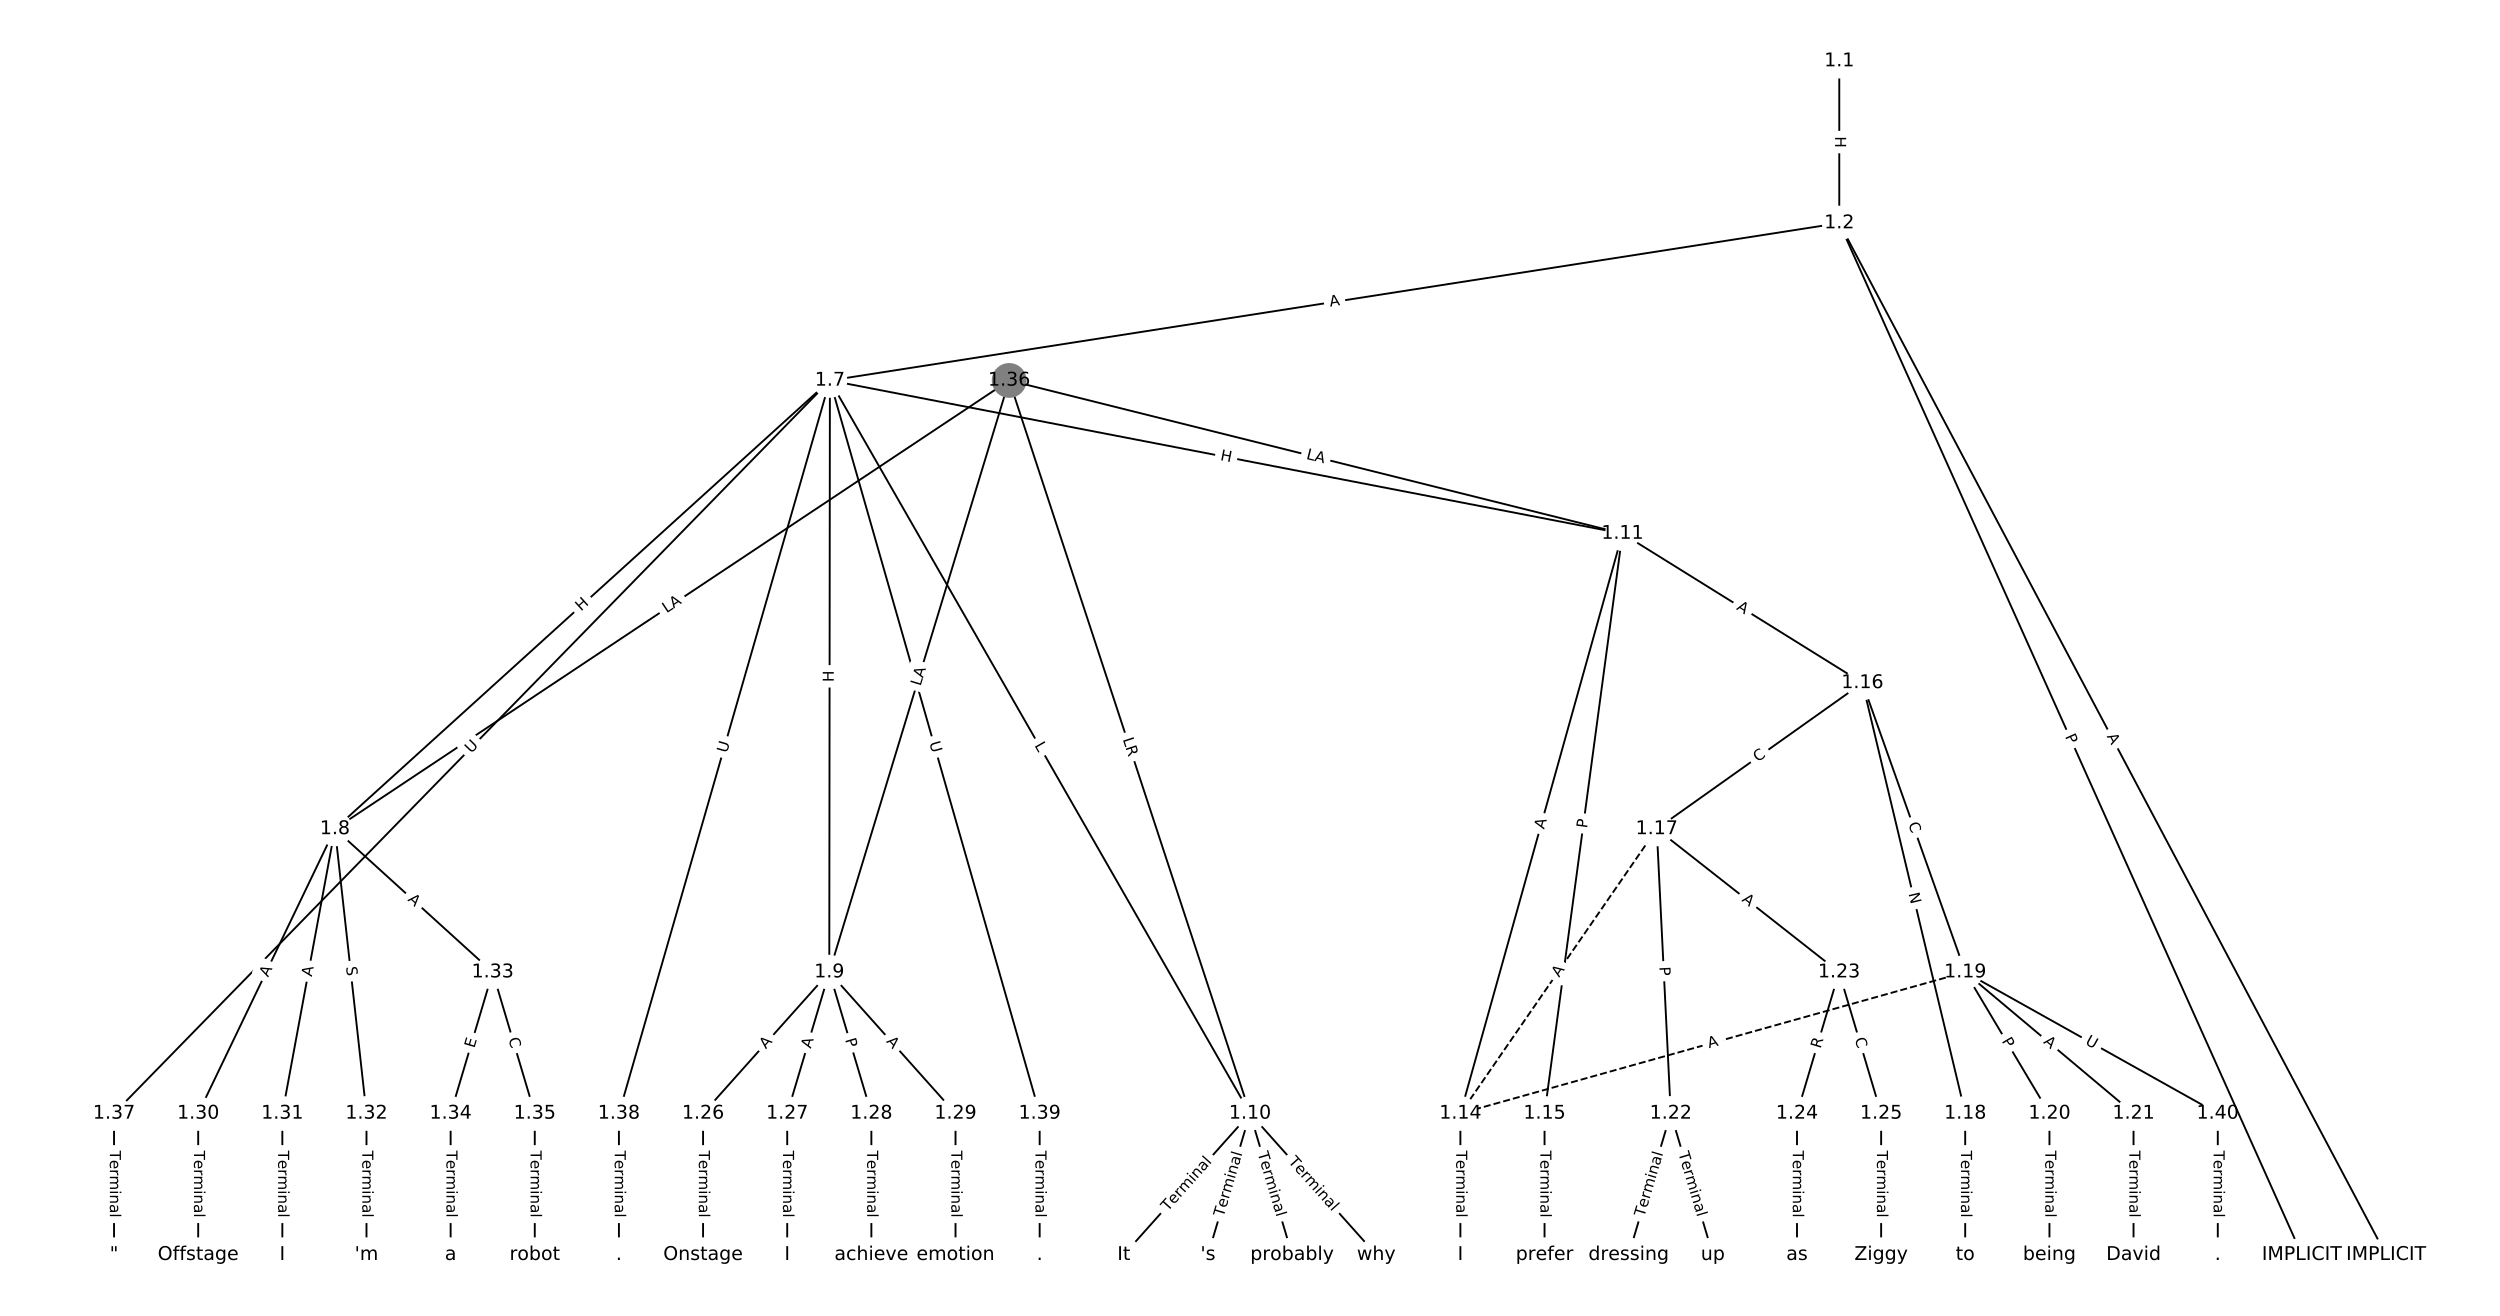 <?xml version="1.0" encoding="UTF-8"?>
<!DOCTYPE svg  PUBLIC '-//W3C//DTD SVG 1.1//EN'  'http://www.w3.org/Graphics/SVG/1.1/DTD/svg11.dtd'>
<svg width="1317.3pt" height="693.33pt" version="1.1" viewBox="0 0 1317.3 693.33" xmlns="http://www.w3.org/2000/svg" xmlns:xlink="http://www.w3.org/1999/xlink">
<defs>
<style type="text/css">*{stroke-linecap:butt;stroke-linejoin:round;}</style>
</defs>
<path d="m0 693.33h1317.3v-693.33h-1317.3z" fill="#fff"/>
<g fill="none" stroke="#000">
<path d="m969.15 32.185v85.361" clip-path="url(#a)"/>
<path d="m969.15 117.55 288.1 543.6" clip-path="url(#a)"/>
<path d="m969.15 117.55 243.76 543.6" clip-path="url(#a)"/>
<path d="m969.15 117.55-531.85 82.919" clip-path="url(#a)"/>
<path d="m437.29 200.46-260.81 236.31" clip-path="url(#a)"/>
<path d="m437.29 200.46-0.323 311.79" clip-path="url(#a)"/>
<path d="m437.29 200.46 221.37 386.24" clip-path="url(#a)"/>
<path d="m437.29 200.46 417.61 80.69" clip-path="url(#a)"/>
<path d="m437.29 200.46-377.21 386.24" clip-path="url(#a)"/>
<path d="m437.29 200.46-111.17 386.24" clip-path="url(#a)"/>
<path d="m437.29 200.46 110.53 386.24" clip-path="url(#a)"/>
<path d="m176.48 436.78-72.051 149.93" clip-path="url(#a)"/>
<path d="m176.48 436.78-27.712 149.93" clip-path="url(#a)"/>
<path d="m176.48 436.78 16.627 149.93" clip-path="url(#a)"/>
<path d="m176.48 436.78 83.136 75.481" clip-path="url(#a)"/>
<path d="m436.97 512.26-66.509 74.445" clip-path="url(#a)"/>
<path d="m436.97 512.26-22.17 74.445" clip-path="url(#a)"/>
<path d="m436.97 512.26 22.17 74.445" clip-path="url(#a)"/>
<path d="m436.97 512.26 66.509 74.445" clip-path="url(#a)"/>
<path d="m658.67 586.7-66.509 74.445" clip-path="url(#a)"/>
<path d="m658.67 586.7-22.17 74.445" clip-path="url(#a)"/>
<path d="m658.67 586.7 22.17 74.445" clip-path="url(#a)"/>
<path d="m658.67 586.7 66.509 74.445" clip-path="url(#a)"/>
<path d="m854.91 281.16-85.394 305.55" clip-path="url(#a)"/>
<path d="m854.91 281.16-41.055 305.55" clip-path="url(#a)"/>
<path d="m854.91 281.16 126.45 78.687" clip-path="url(#a)"/>
<path d="m769.51 586.7v74.445" clip-path="url(#a)"/>
<path d="m813.85 586.7v74.445" clip-path="url(#a)"/>
<path d="m981.36 359.84-108.38 76.934" clip-path="url(#a)"/>
<path d="m981.36 359.84 54.192 226.86" clip-path="url(#a)"/>
<path d="m981.36 359.84 54.192 152.42" clip-path="url(#a)"/>
<path d="m872.97 436.78-103.46 149.93" clip-path="url(#a)" stroke-dasharray="3.7,1.6"/>
<path d="m872.97 436.78 7.39 149.93" clip-path="url(#a)"/>
<path d="m872.97 436.78 96.068 75.481" clip-path="url(#a)"/>
<path d="m1035.5 586.7v74.445" clip-path="url(#a)"/>
<path d="m1035.5 512.26-266.03 74.445" clip-path="url(#a)" stroke-dasharray="3.7,1.6"/>
<path d="m1035.5 512.26 44.339 74.445" clip-path="url(#a)"/>
<path d="m1035.5 512.26 88.678 74.445" clip-path="url(#a)"/>
<path d="m1035.5 512.26 133.02 74.445" clip-path="url(#a)"/>
<path d="m1079.9 586.7v74.445" clip-path="url(#a)"/>
<path d="m1124.2 586.7v74.445" clip-path="url(#a)"/>
<path d="m880.36 586.7-22.17 74.445" clip-path="url(#a)"/>
<path d="m880.36 586.7 22.17 74.445" clip-path="url(#a)"/>
<path d="m969.04 512.26-22.17 74.445" clip-path="url(#a)"/>
<path d="m969.04 512.26 22.17 74.445" clip-path="url(#a)"/>
<path d="m946.87 586.7v74.445" clip-path="url(#a)"/>
<path d="m991.21 586.7v74.445" clip-path="url(#a)"/>
<path d="m370.46 586.7v74.445" clip-path="url(#a)"/>
<path d="m414.8 586.7v74.445" clip-path="url(#a)"/>
<path d="m459.14 586.7v74.445" clip-path="url(#a)"/>
<path d="m503.48 586.7v74.445" clip-path="url(#a)"/>
<path d="m104.43 586.7v74.445" clip-path="url(#a)"/>
<path d="m148.77 586.7v74.445" clip-path="url(#a)"/>
<path d="m193.11 586.7v74.445" clip-path="url(#a)"/>
<path d="m259.61 512.26-22.17 74.445" clip-path="url(#a)"/>
<path d="m259.61 512.26 22.17 74.445" clip-path="url(#a)"/>
<path d="m237.45 586.7v74.445" clip-path="url(#a)"/>
<path d="m281.78 586.7v74.445" clip-path="url(#a)"/>
<path d="m531.76 200.46-355.28 236.31" clip-path="url(#a)"/>
<path d="m531.76 200.46-94.785 311.79" clip-path="url(#a)"/>
<path d="m531.76 200.46 126.91 386.24" clip-path="url(#a)"/>
<path d="m531.76 200.46 323.15 80.69" clip-path="url(#a)"/>
<path d="m60.089 586.7v74.445" clip-path="url(#a)"/>
<path d="m326.12 586.7v74.445" clip-path="url(#a)"/>
<path d="m547.82 586.7v74.445" clip-path="url(#a)"/>
<path d="m1168.6 586.7v74.445" clip-path="url(#a)"/>
</g>
<path d="m962.88 71.857v6.016q0 2.4 2.4 2.4h7.742q2.4 0 2.4-2.4v-6.016q0-2.4-2.4-2.4h-7.742q-2.4 0-2.4 2.4z" clip-path="url(#a)" fill="#fff" stroke="#fff"/>
<g clip-path="url(#a)">
<defs>
<path id="z" d="m9.812 72.906h9.859v-29.891h35.844v29.891h9.859v-72.906h-9.859v34.719h-35.844v-34.719h-9.859z"/>
</defs>
<g transform="translate(966.94 71.857) rotate(90) scale(.08 -.08)">
<use xlink:href="#z"/>
</g>
</g>
<path d="m1106.4 389.87 2.563 4.835q1.124 2.121 3.244 0.997l6.841-3.626q2.121-1.124 0.997-3.244l-2.563-4.835q-1.124-2.121-3.244-0.997l-6.841 3.626q-2.121 1.124-0.997 3.244z" clip-path="url(#a)" fill="#fff" stroke="#fff"/>
<g clip-path="url(#a)">
<defs>
<path id="m" d="m34.188 63.188-13.391-36.281h26.812zm-5.578 9.719h11.188l27.781-72.906h-10.25l-6.641 18.703h-32.859l-6.641-18.703h-10.406z"/>
</defs>
<g transform="translate(1110 387.96) rotate(62.077) scale(.08 -.08)">
<use xlink:href="#m"/>
</g>
</g>
<path d="m1084.3 389.71 1.974 4.402q0.982 2.19 3.172 1.208l7.065-3.168q2.19-0.982 1.208-3.172l-1.974-4.402q-0.982-2.19-3.172-1.208l-7.065 3.168q-2.19 0.982-1.208 3.172z" clip-path="url(#a)" fill="#fff" stroke="#fff"/>
<g clip-path="url(#a)">
<defs>
<path id="q" d="m19.672 64.797v-27.391h12.406q6.891 0 10.641 3.562 3.766 3.562 3.766 10.156 0 6.547-3.766 10.109-3.75 3.562-10.641 3.562zm-9.859 8.109h22.266q12.266 0 18.531-5.547 6.281-5.547 6.281-16.234 0-10.797-6.281-16.312-6.266-5.516-18.531-5.516h-12.406v-29.297h-9.859z"/>
</defs>
<g transform="translate(1088 388.05) rotate(65.848) scale(.08 -.08)">
<use xlink:href="#q"/>
</g>
</g>
<path d="m701.48 165.62 5.407-0.843q2.371-0.37 2.002-2.741l-1.193-7.65q-0.37-2.371-2.741-2.002l-5.407 0.843q-2.371 0.37-2.002 2.741l1.193 7.65q0.37 2.371 2.741 2.002z" clip-path="url(#a)" fill="#fff" stroke="#fff"/>
<g clip-path="url(#a)">
<g transform="translate(700.86 161.61) rotate(-8.861) scale(.08 -.08)">
<use xlink:href="#m"/>
</g>
</g>
<path d="m308.87 325.29 4.458-4.04q1.778-1.611 0.167-3.39l-5.199-5.738q-1.611-1.778-3.39-0.167l-4.458 4.04q-1.778 1.611-0.167 3.39l5.199 5.738q1.611 1.778 3.39 0.167z" clip-path="url(#a)" fill="#fff" stroke="#fff"/>
<g clip-path="url(#a)">
<g transform="translate(306.14 322.28) rotate(-42.178) scale(.08 -.08)">
<use xlink:href="#z"/>
</g>
</g>
<path d="m443.4 359.38 0.006-6.016q0.002-2.4-2.397-2.402l-7.742-0.008q-2.4-0.002-2.402 2.397l-0.006 6.016q-0.002 2.4 2.397 2.402l7.742 0.008q2.4 0.002 2.402-2.397z" clip-path="url(#a)" fill="#fff" stroke="#fff"/>
<g clip-path="url(#a)">
<g transform="translate(439.34 359.37) rotate(-89.941) scale(.08 -.08)">
<use xlink:href="#z"/>
</g>
</g>
<path d="m541.43 394.77 2.217 3.867q1.193 2.082 3.276 0.889l6.717-3.85q2.082-1.193 0.889-3.276l-2.217-3.867q-1.193-2.082-3.276-0.889l-6.717 3.85q-2.082 1.193-0.889 3.276z" clip-path="url(#a)" fill="#fff" stroke="#fff"/>
<g clip-path="url(#a)">
<defs>
<path id="r" d="m9.812 72.906h9.859v-64.609h35.5v-8.297h-45.359z"/>
</defs>
<g transform="translate(544.96 392.75) rotate(60.181) scale(.08 -.08)">
<use xlink:href="#r"/>
</g>
</g>
<path d="m641.96 246.4 5.907 1.141q2.356 0.455 2.812-1.901l1.469-7.602q0.455-2.356-1.901-2.812l-5.907-1.141q-2.356-0.455-2.812 1.901l-1.469 7.602q-0.455 2.356 1.901 2.812z" clip-path="url(#a)" fill="#fff" stroke="#fff"/>
<g clip-path="url(#a)">
<g transform="translate(642.73 242.41) rotate(10.936) scale(.08 -.08)">
<use xlink:href="#z"/>
</g>
</g>
<path d="m251.13 400.06 4.091-4.189q1.677-1.717-0.04-3.394l-5.539-5.41q-1.717-1.677-3.394 0.04l-4.091 4.189q-1.677 1.717 0.04 3.394l5.539 5.41q1.717 1.677 3.394-0.04z" clip-path="url(#a)" fill="#fff" stroke="#fff"/>
<g clip-path="url(#a)">
<defs>
<path id="y" d="m8.688 72.906h9.922v-44.297q0-11.719 4.234-16.875 4.25-5.141 13.781-5.141 9.469 0 13.719 5.141 4.25 5.156 4.25 16.875v44.297h9.906v-45.516q0-14.25-7.062-21.531-7.047-7.281-20.812-7.281-13.828 0-20.891 7.281-7.047 7.281-7.047 21.531z"/>
</defs>
<g transform="translate(248.23 397.22) rotate(-45.678) scale(.08 -.08)">
<use xlink:href="#y"/>
</g>
</g>
<path d="m386.93 398.13 1.619-5.627q0.664-2.306-1.643-2.97l-7.44-2.142q-2.306-0.664-2.97 1.643l-1.619 5.627q-0.664 2.306 1.643 2.97l7.44 2.142q2.306 0.664 2.97-1.643z" clip-path="url(#a)" fill="#fff" stroke="#fff"/>
<g clip-path="url(#a)">
<g transform="translate(383.02 397.01) rotate(-73.943) scale(.08 -.08)">
<use xlink:href="#y"/>
</g>
</g>
<path d="m485.72 392.49 1.611 5.629q0.66 2.307 2.968 1.647l7.444-2.13q2.307-0.66 1.647-2.968l-1.611-5.629q-0.66-2.307-2.968-1.647l-7.444 2.13q-2.307 0.66-1.647 2.968z" clip-path="url(#a)" fill="#fff" stroke="#fff"/>
<g clip-path="url(#a)">
<g transform="translate(489.63 391.38) rotate(74.031) scale(.08 -.08)">
<use xlink:href="#y"/>
</g>
</g>
<path d="m144.92 516.92 2.37-4.933q1.04-2.163-1.124-3.203l-6.979-3.354q-2.163-1.04-3.203 1.124l-2.37 4.933q-1.04 2.163 1.124 3.203l6.979 3.354q2.163 1.04 3.203-1.124z" clip-path="url(#a)" fill="#fff" stroke="#fff"/>
<g clip-path="url(#a)">
<g transform="translate(141.26 515.16) rotate(-64.332) scale(.08 -.08)">
<use xlink:href="#m"/>
</g>
</g>
<path d="m168.29 515.57 0.995-5.381q0.436-2.36-1.924-2.796l-7.614-1.407q-2.36-0.436-2.796 1.924l-0.995 5.381q-0.436 2.36 1.924 2.796l7.614 1.407q2.36 0.436 2.796-1.924z" clip-path="url(#a)" fill="#fff" stroke="#fff"/>
<g clip-path="url(#a)">
<g transform="translate(164.3 514.83) rotate(-79.528) scale(.08 -.08)">
<use xlink:href="#m"/>
</g>
</g>
<path d="m178.28 509.91 0.56 5.048q0.265 2.385 2.65 2.121l7.695-0.853q2.385-0.265 2.121-2.65l-0.56-5.048q-0.265-2.385-2.65-2.121l-7.695 0.853q-2.385 0.265-2.121 2.65z" clip-path="url(#a)" fill="#fff" stroke="#fff"/>
<g clip-path="url(#a)">
<defs>
<path id="at" d="m53.516 70.516v-9.625q-5.609 2.688-10.594 4-4.984 1.328-9.625 1.328-8.047 0-12.422-3.125t-4.375-8.891q0-4.844 2.906-7.312 2.906-2.453 11.016-3.969l5.953-1.219q11.031-2.109 16.281-7.406t5.25-14.172q0-10.609-7.109-16.078-7.094-5.469-20.812-5.469-5.172 0-11.016 1.172-5.828 1.172-12.078 3.469v10.156q6-3.359 11.766-5.078 5.766-1.703 11.328-1.703 8.438 0 13.031 3.312 4.594 3.328 4.594 9.484 0 5.359-3.297 8.391t-10.812 4.547l-6.016 1.172q-11.031 2.188-15.969 6.875-4.922 4.688-4.922 13.047 0 9.672 6.812 15.234t18.766 5.562q5.141 0 10.453-0.938 5.328-0.922 10.891-2.766z"/>
</defs>
<g transform="translate(182.32 509.46) rotate(83.672) scale(.08 -.08)">
<use xlink:href="#at"/>
</g>
</g>
<path d="m211.81 477.32 4.052 3.679q1.777 1.613 3.39-0.164l5.205-5.732q1.613-1.777-0.164-3.39l-4.052-3.679q-1.777-1.613-3.39 0.164l-5.205 5.732q-1.613 1.777 0.164 3.39z" clip-path="url(#a)" fill="#fff" stroke="#fff"/>
<g clip-path="url(#a)">
<g transform="translate(214.54 474.31) rotate(42.237) scale(.08 -.08)">
<use xlink:href="#m"/>
</g>
</g>
<path d="m406.57 555.7 3.646-4.081q1.599-1.79-0.191-3.389l-5.774-5.158q-1.79-1.599-3.389 0.191l-3.646 4.081q-1.599 1.79 0.191 3.389l5.774 5.158q1.79 1.599 3.389-0.191z" clip-path="url(#a)" fill="#fff" stroke="#fff"/>
<g clip-path="url(#a)">
<g transform="translate(403.54 552.99) rotate(-48.223) scale(.08 -.08)">
<use xlink:href="#m"/>
</g>
</g>
<path d="m431.12 553.89 1.562-5.245q0.685-2.3-1.615-2.985l-7.42-2.21q-2.3-0.685-2.985 1.615l-1.562 5.245q-0.685 2.3 1.615 2.985l7.42 2.21q2.3 0.685 2.985-1.615z" clip-path="url(#a)" fill="#fff" stroke="#fff"/>
<g clip-path="url(#a)">
<g transform="translate(427.22 552.73) rotate(-73.417) scale(.08 -.08)">
<use xlink:href="#m"/>
</g>
</g>
<path d="m441.36 548.96 1.377 4.623q0.685 2.3 2.985 1.615l7.42-2.21q2.3-0.685 1.615-2.985l-1.377-4.623q-0.685-2.3-2.985-1.615l-7.42 2.21q-2.3 0.685-1.615 2.985z" clip-path="url(#a)" fill="#fff" stroke="#fff"/>
<g clip-path="url(#a)">
<g transform="translate(445.25 547.8) rotate(73.417) scale(.08 -.08)">
<use xlink:href="#q"/>
</g>
</g>
<path d="m463.73 551.62 3.646 4.081q1.599 1.79 3.389 0.191l5.774-5.158q1.79-1.599 0.191-3.389l-3.646-4.081q-1.599-1.79-3.389-0.191l-5.774 5.158q-1.79 1.599-0.191 3.389z" clip-path="url(#a)" fill="#fff" stroke="#fff"/>
<g clip-path="url(#a)">
<g transform="translate(466.76 548.91) rotate(48.223) scale(.08 -.08)">
<use xlink:href="#m"/>
</g>
</g>
<path d="m618.33 641.26 23.508-26.313q1.599-1.79-0.191-3.389l-5.774-5.158q-1.79-1.599-3.389 0.191l-23.508 26.313q-1.599 1.79 0.191 3.389l5.774 5.158q1.79 1.599 3.389-0.191z" clip-path="url(#a)" fill="#fff" stroke="#fff"/>
<g clip-path="url(#a)">
<defs>
<path id="j" d="m-0.297 72.906h61.672v-8.312h-25.875v-64.594h-9.906v64.594h-25.891z"/>
<path id="e" d="m56.203 29.594v-4.391h-41.312q0.594-9.281 5.594-14.141t13.938-4.859q5.172 0 10.031 1.266t9.656 3.812v-8.5q-4.844-2.047-9.922-3.125t-10.297-1.078q-13.094 0-20.734 7.609-7.641 7.625-7.641 20.625 0 13.422 7.25 21.297 7.25 7.891 19.562 7.891 11.031 0 17.453-7.109 6.422-7.094 6.422-19.297zm-8.984 2.641q-0.094 7.359-4.125 11.75-4.031 4.406-10.672 4.406-7.516 0-12.031-4.25t-5.203-11.969z"/>
<path id="h" d="m41.109 46.297q-1.516 0.875-3.297 1.281-1.781 0.422-3.922 0.422-7.625 0-11.703-4.953t-4.078-14.234v-28.812h-9.031v54.688h9.031v-8.5q2.844 4.984 7.375 7.391 4.547 2.422 11.047 2.422 0.922 0 2.047-0.125 1.125-0.109 2.484-0.359z"/>
<path id="k" d="m52 44.188q3.375 6.062 8.062 8.938t11.031 2.875q8.547 0 13.188-5.984 4.641-5.969 4.641-17v-33.016h-9.031v32.719q0 7.859-2.797 11.656-2.781 3.812-8.484 3.812-6.984 0-11.047-4.641-4.047-4.625-4.047-12.641v-30.906h-9.031v32.719q0 7.906-2.781 11.688t-8.594 3.781q-6.891 0-10.953-4.656-4.047-4.656-4.047-12.625v-30.906h-9.031v54.688h9.031v-8.5q3.078 5.031 7.375 7.422t10.203 2.391q5.969 0 10.141-3.031 4.172-3.016 6.172-8.781z"/>
<path id="g" d="m9.422 54.688h8.984v-54.688h-8.984zm0 21.297h8.984v-11.391h-8.984z"/>
<path id="i" d="m54.891 33.016v-33.016h-8.984v32.719q0 7.766-3.031 11.609-3.031 3.859-9.078 3.859-7.281 0-11.484-4.641-4.203-4.625-4.203-12.641v-30.906h-9.031v54.688h9.031v-8.5q3.234 4.938 7.594 7.375 4.375 2.438 10.094 2.438 9.422 0 14.25-5.828 4.844-5.828 4.844-17.156z"/>
<path id="f" d="m34.281 27.484q-10.891 0-15.094-2.484t-4.203-8.5q0-4.781 3.156-7.594 3.156-2.797 8.562-2.797 7.484 0 12 5.297t4.516 14.078v2zm17.922 3.719v-31.203h-8.984v8.297q-3.078-4.969-7.672-7.344t-11.234-2.375q-8.391 0-13.359 4.719-4.953 4.719-4.953 12.625 0 9.219 6.172 13.906 6.188 4.688 18.438 4.688h12.609v0.891q0 6.203-4.078 9.594t-11.453 3.391q-4.688 0-9.141-1.125-4.438-1.125-8.531-3.375v8.312q4.922 1.906 9.562 2.844 4.641 0.953 9.031 0.953 11.875 0 17.734-6.156 5.859-6.141 5.859-18.641z"/>
<path id="l" d="m9.422 75.984h8.984v-75.984h-8.984z"/>
</defs>
<g transform="translate(615.3 638.55) rotate(-48.223) scale(.08 -.08)">
<use xlink:href="#j"/>
<use x="60.818" xlink:href="#e"/>
<use x="122.342" xlink:href="#h"/>
<use x="163.439" xlink:href="#k"/>
<use x="260.852" xlink:href="#g"/>
<use x="288.635" xlink:href="#i"/>
<use x="352.014" xlink:href="#f"/>
<use x="413.293" xlink:href="#l"/>
</g>
</g>
<path d="m648.56 642.62 10.071-33.817q0.685-2.3-1.615-2.985l-7.42-2.21q-2.3-0.685-2.985 1.615l-10.071 33.817q-0.685 2.3 1.615 2.985l7.42 2.21q2.3 0.685 2.985-1.615z" clip-path="url(#a)" fill="#fff" stroke="#fff"/>
<g clip-path="url(#a)">
<g transform="translate(644.66 641.46) rotate(-73.417) scale(.08 -.08)">
<use xlink:href="#j"/>
<use x="60.818" xlink:href="#e"/>
<use x="122.342" xlink:href="#h"/>
<use x="163.439" xlink:href="#k"/>
<use x="260.852" xlink:href="#g"/>
<use x="288.635" xlink:href="#i"/>
<use x="352.014" xlink:href="#f"/>
<use x="413.293" xlink:href="#l"/>
</g>
</g>
<path d="m658.71 608.81 10.071 33.817q0.685 2.3 2.985 1.615l7.42-2.21q2.3-0.685 1.615-2.985l-10.071-33.817q-0.685-2.3-2.985-1.615l-7.42 2.21q-2.3 0.685-1.615 2.985z" clip-path="url(#a)" fill="#fff" stroke="#fff"/>
<g clip-path="url(#a)">
<g transform="translate(662.6 607.65) rotate(73.417) scale(.08 -.08)">
<use xlink:href="#j"/>
<use x="60.818" xlink:href="#e"/>
<use x="122.342" xlink:href="#h"/>
<use x="163.439" xlink:href="#k"/>
<use x="260.852" xlink:href="#g"/>
<use x="288.635" xlink:href="#i"/>
<use x="352.014" xlink:href="#f"/>
<use x="413.293" xlink:href="#l"/>
</g>
</g>
<path d="m675.49 614.95 23.508 26.313q1.599 1.79 3.389 0.191l5.774-5.158q1.79-1.599 0.191-3.389l-23.508-26.313q-1.599-1.79-3.389-0.191l-5.774 5.158q-1.79 1.599-0.191 3.389z" clip-path="url(#a)" fill="#fff" stroke="#fff"/>
<g clip-path="url(#a)">
<g transform="translate(678.52 612.24) rotate(48.223) scale(.08 -.08)">
<use xlink:href="#j"/>
<use x="60.818" xlink:href="#e"/>
<use x="122.342" xlink:href="#h"/>
<use x="163.439" xlink:href="#k"/>
<use x="260.852" xlink:href="#g"/>
<use x="288.635" xlink:href="#i"/>
<use x="352.014" xlink:href="#f"/>
<use x="413.293" xlink:href="#l"/>
</g>
</g>
<path d="m817.51 438.25 1.473-5.271q0.646-2.311-1.665-2.957l-7.457-2.084q-2.311-0.646-2.957 1.665l-1.473 5.271q-0.646 2.311 1.665 2.957l7.457 2.084q2.311 0.646 2.957-1.665z" clip-path="url(#a)" fill="#fff" stroke="#fff"/>
<g clip-path="url(#a)">
<g transform="translate(813.6 437.16) rotate(-74.386) scale(.08 -.08)">
<use xlink:href="#m"/>
</g>
</g>
<path d="m840.28 437.15 0.642-4.781q0.32-2.379-2.059-2.698l-7.673-1.031q-2.379-0.32-2.698 2.059l-0.642 4.781q-0.32 2.379 2.059 2.698l7.673 1.031q2.379 0.32 2.698-2.059z" clip-path="url(#a)" fill="#fff" stroke="#fff"/>
<g clip-path="url(#a)">
<g transform="translate(836.25 436.61) rotate(-82.347) scale(.08 -.08)">
<use xlink:href="#q"/>
</g>
</g>
<path d="m912.5 324.38 4.646 2.891q2.038 1.268 3.306-0.77l4.091-6.574q1.268-2.038-0.77-3.306l-4.646-2.891q-2.038-1.268-3.306 0.77l-4.091 6.574q-1.268 2.038 0.77 3.306z" clip-path="url(#a)" fill="#fff" stroke="#fff"/>
<g clip-path="url(#a)">
<g transform="translate(914.64 320.93) rotate(31.893) scale(.08 -.08)">
<use xlink:href="#m"/>
</g>
</g>
<path d="m763.24 606.28v35.285q0 2.4 2.4 2.4h7.742q2.4 0 2.4-2.4v-35.285q0-2.4-2.4-2.4h-7.742q-2.4 0-2.4 2.4z" clip-path="url(#a)" fill="#fff" stroke="#fff"/>
<g clip-path="url(#a)">
<g transform="translate(767.31 606.28) rotate(90) scale(.08 -.08)">
<use xlink:href="#j"/>
<use x="60.818" xlink:href="#e"/>
<use x="122.342" xlink:href="#h"/>
<use x="163.439" xlink:href="#k"/>
<use x="260.852" xlink:href="#g"/>
<use x="288.635" xlink:href="#i"/>
<use x="352.014" xlink:href="#f"/>
<use x="413.293" xlink:href="#l"/>
</g>
</g>
<path d="m807.58 606.28v35.285q0 2.4 2.4 2.4h7.742q2.4 0 2.4-2.4v-35.285q0-2.4-2.4-2.4h-7.742q-2.4 0-2.4 2.4z" clip-path="url(#a)" fill="#fff" stroke="#fff"/>
<g clip-path="url(#a)">
<g transform="translate(811.65 606.28) rotate(90) scale(.08 -.08)">
<use xlink:href="#j"/>
<use x="60.818" xlink:href="#e"/>
<use x="122.342" xlink:href="#h"/>
<use x="163.439" xlink:href="#k"/>
<use x="260.852" xlink:href="#g"/>
<use x="288.635" xlink:href="#i"/>
<use x="352.014" xlink:href="#f"/>
<use x="413.293" xlink:href="#l"/>
</g>
</g>
<path d="m928.52 405.04 4.555-3.233q1.957-1.389 0.568-3.346l-4.482-6.314q-1.389-1.957-3.346-0.568l-4.555 3.233q-1.957 1.389-0.568 3.346l4.482 6.314q1.389 1.957 3.346 0.568z" clip-path="url(#a)" fill="#fff" stroke="#fff"/>
<g clip-path="url(#a)">
<defs>
<path id="s" d="m64.406 67.281v-10.391q-4.984 4.641-10.625 6.922-5.641 2.297-11.984 2.297-12.5 0-19.141-7.641t-6.641-22.094q0-14.406 6.641-22.047t19.141-7.641q6.344 0 11.984 2.297t10.625 6.938v-10.312q-5.172-3.516-10.969-5.281-5.781-1.75-12.219-1.75-16.562 0-26.094 10.125-9.516 10.141-9.516 27.672 0 17.578 9.516 27.703 9.531 10.141 26.094 10.141 6.531 0 12.312-1.734 5.797-1.734 10.875-5.203z"/>
</defs>
<g transform="translate(926.16 401.73) rotate(-35.368) scale(.08 -.08)">
<use xlink:href="#s"/>
</g>
</g>
<path d="m1001.7 471.82 1.391 5.821q0.558 2.334 2.892 1.777l7.531-1.799q2.334-0.558 1.777-2.892l-1.391-5.821q-0.558-2.334-2.892-1.777l-7.531 1.799q-2.334 0.558-1.777 2.892z" clip-path="url(#a)" fill="#fff" stroke="#fff"/>
<g clip-path="url(#a)">
<defs>
<path id="au" d="m9.812 72.906h13.281l32.328-60.984v60.984h9.562v-72.906h-13.281l-32.312 60.984v-60.984h-9.578z"/>
</defs>
<g transform="translate(1005.6 470.88) rotate(76.565) scale(.08 -.08)">
<use xlink:href="#au"/>
</g>
</g>
<path d="m1001.6 435.52 1.871 5.263q0.804 2.261 3.065 1.457l7.295-2.594q2.261-0.804 1.457-3.065l-1.871-5.263q-0.804-2.261-3.065-1.457l-7.295 2.594q-2.261 0.804-1.457 3.065z" clip-path="url(#a)" fill="#fff" stroke="#fff"/>
<g clip-path="url(#a)">
<g transform="translate(1005.4 434.16) rotate(70.427) scale(.08 -.08)">
<use xlink:href="#s"/>
</g>
</g>
<path d="m824.85 517.55 3.108-4.504q1.363-1.975-0.612-3.338l-6.372-4.397q-1.975-1.363-3.338 0.612l-3.108 4.504q-1.363 1.975 0.612 3.338l6.372 4.397q1.975 1.363 3.338-0.612z" clip-path="url(#a)" fill="#fff" stroke="#fff"/>
<g clip-path="url(#a)">
<g transform="translate(821.51 515.25) rotate(-55.392) scale(.08 -.08)">
<use xlink:href="#m"/>
</g>
</g>
<path d="m870.28 509.64 0.237 4.818q0.118 2.397 2.515 2.279l7.733-0.381q2.397-0.118 2.279-2.515l-0.237-4.818q-0.118-2.397-2.515-2.279l-7.733 0.381q-2.397 0.118-2.279 2.515z" clip-path="url(#a)" fill="#fff" stroke="#fff"/>
<g clip-path="url(#a)">
<g transform="translate(874.34 509.44) rotate(87.178) scale(.08 -.08)">
<use xlink:href="#q"/>
</g>
</g>
<path d="m914.98 477.76 4.303 3.381q1.887 1.483 3.37-0.404l4.783-6.088q1.483-1.887-0.404-3.37l-4.303-3.381q-1.887-1.483-3.37 0.404l-4.783 6.088q-1.483 1.887 0.404 3.37z" clip-path="url(#a)" fill="#fff" stroke="#fff"/>
<g clip-path="url(#a)">
<g transform="translate(917.49 474.56) rotate(38.157) scale(.08 -.08)">
<use xlink:href="#m"/>
</g>
</g>
<path d="m1029.3 606.28v35.285q0 2.4 2.4 2.4h7.742q2.4 0 2.4-2.4v-35.285q0-2.4-2.4-2.4h-7.742q-2.4 0-2.4 2.4z" clip-path="url(#a)" fill="#fff" stroke="#fff"/>
<g clip-path="url(#a)">
<g transform="translate(1033.3 606.28) rotate(90) scale(.08 -.08)">
<use xlink:href="#j"/>
<use x="60.818" xlink:href="#e"/>
<use x="122.342" xlink:href="#h"/>
<use x="163.439" xlink:href="#k"/>
<use x="260.852" xlink:href="#g"/>
<use x="288.635" xlink:href="#i"/>
<use x="352.014" xlink:href="#f"/>
<use x="413.293" xlink:href="#l"/>
</g>
</g>
<path d="m901.59 556.26 5.27-1.475q2.311-0.647 1.665-2.958l-2.087-7.456q-0.647-2.311-2.958-1.665l-5.27 1.475q-2.311 0.647-1.665 2.958l2.087 7.456q0.647 2.311 2.958 1.665z" clip-path="url(#a)" fill="#fff" stroke="#fff"/>
<g clip-path="url(#a)">
<g transform="translate(900.49 552.34) rotate(-15.633) scale(.08 -.08)">
<use xlink:href="#m"/>
</g>
</g>
<path d="m1051.1 550.62 2.468 4.144q1.228 2.062 3.29 0.834l6.652-3.962q2.062-1.228 0.834-3.29l-2.468-4.144q-1.228-2.062-3.29-0.834l-6.652 3.962q-2.062 1.228-0.834 3.29z" clip-path="url(#a)" fill="#fff" stroke="#fff"/>
<g clip-path="url(#a)">
<g transform="translate(1054.6 548.54) rotate(59.222) scale(.08 -.08)">
<use xlink:href="#q"/>
</g>
</g>
<path d="m1073.8 552.52 4.191 3.519q1.838 1.543 3.381-0.295l4.978-5.93q1.543-1.838-0.295-3.381l-4.191-3.519q-1.838-1.543-3.381 0.295l-4.978 5.93q-1.543 1.838 0.295 3.381z" clip-path="url(#a)" fill="#fff" stroke="#fff"/>
<g clip-path="url(#a)">
<g transform="translate(1076.4 549.41) rotate(40.013) scale(.08 -.08)">
<use xlink:href="#m"/>
</g>
</g>
<path d="m1096.4 553.52 5.109 2.86q2.094 1.172 3.266-0.922l3.781-6.756q1.172-2.094-0.922-3.266l-5.109-2.86q-2.094-1.172-3.266 0.922l-3.781 6.756q-1.172 2.094 0.922 3.266z" clip-path="url(#a)" fill="#fff" stroke="#fff"/>
<g clip-path="url(#a)">
<g transform="translate(1098.4 549.98) rotate(29.234) scale(.08 -.08)">
<use xlink:href="#y"/>
</g>
</g>
<path d="m1073.6 606.28v35.285q0 2.4 2.4 2.4h7.742q2.4 0 2.4-2.4v-35.285q0-2.4-2.4-2.4h-7.742q-2.4 0-2.4 2.4z" clip-path="url(#a)" fill="#fff" stroke="#fff"/>
<g clip-path="url(#a)">
<g transform="translate(1077.7 606.28) rotate(90) scale(.08 -.08)">
<use xlink:href="#j"/>
<use x="60.818" xlink:href="#e"/>
<use x="122.342" xlink:href="#h"/>
<use x="163.439" xlink:href="#k"/>
<use x="260.852" xlink:href="#g"/>
<use x="288.635" xlink:href="#i"/>
<use x="352.014" xlink:href="#f"/>
<use x="413.293" xlink:href="#l"/>
</g>
</g>
<path d="m1118 606.28v35.285q0 2.4 2.4 2.4h7.742q2.4 0 2.4-2.4v-35.285q0-2.4-2.4-2.4h-7.742q-2.4 0-2.4 2.4z" clip-path="url(#a)" fill="#fff" stroke="#fff"/>
<g clip-path="url(#a)">
<g transform="translate(1122 606.28) rotate(90) scale(.08 -.08)">
<use xlink:href="#j"/>
<use x="60.818" xlink:href="#e"/>
<use x="122.342" xlink:href="#h"/>
<use x="163.439" xlink:href="#k"/>
<use x="260.852" xlink:href="#g"/>
<use x="288.635" xlink:href="#i"/>
<use x="352.014" xlink:href="#f"/>
<use x="413.293" xlink:href="#l"/>
</g>
</g>
<path d="m870.25 642.62 10.071-33.817q0.685-2.3-1.615-2.985l-7.42-2.21q-2.3-0.685-2.985 1.615l-10.071 33.817q-0.685 2.3 1.615 2.985l7.42 2.21q2.3 0.685 2.985-1.615z" clip-path="url(#a)" fill="#fff" stroke="#fff"/>
<g clip-path="url(#a)">
<g transform="translate(866.36 641.46) rotate(-73.417) scale(.08 -.08)">
<use xlink:href="#j"/>
<use x="60.818" xlink:href="#e"/>
<use x="122.342" xlink:href="#h"/>
<use x="163.439" xlink:href="#k"/>
<use x="260.852" xlink:href="#g"/>
<use x="288.635" xlink:href="#i"/>
<use x="352.014" xlink:href="#f"/>
<use x="413.293" xlink:href="#l"/>
</g>
</g>
<path d="m880.4 608.81 10.071 33.817q0.685 2.3 2.985 1.615l7.42-2.21q2.3-0.685 1.615-2.985l-10.071-33.817q-0.685-2.3-2.985-1.615l-7.42 2.21q-2.3 0.685-1.615 2.985z" clip-path="url(#a)" fill="#fff" stroke="#fff"/>
<g clip-path="url(#a)">
<g transform="translate(884.3 607.65) rotate(73.417) scale(.08 -.08)">
<use xlink:href="#j"/>
<use x="60.818" xlink:href="#e"/>
<use x="122.342" xlink:href="#h"/>
<use x="163.439" xlink:href="#k"/>
<use x="260.852" xlink:href="#g"/>
<use x="288.635" xlink:href="#i"/>
<use x="352.014" xlink:href="#f"/>
<use x="413.293" xlink:href="#l"/>
</g>
</g>
<path d="m963.17 553.93 1.587-5.327q0.685-2.3-1.615-2.985l-7.42-2.21q-2.3-0.685-2.985 1.615l-1.587 5.327q-0.685 2.3 1.615 2.985l7.42 2.21q2.3 0.685 2.985-1.615z" clip-path="url(#a)" fill="#fff" stroke="#fff"/>
<g clip-path="url(#a)">
<defs>
<path id="ak" d="m44.391 34.188q3.172-1.078 6.172-4.594t6.031-9.672l10.016-19.922h-10.609l-9.312 18.703q-3.625 7.328-7.016 9.719t-9.25 2.391h-10.75v-30.812h-9.859v72.906h22.266q12.5 0 18.656-5.234 6.156-5.219 6.156-15.766 0-6.891-3.203-11.438-3.203-4.531-9.297-6.281zm-24.719 30.609v-25.875h12.406q7.125 0 10.766 3.297t3.641 9.688-3.641 9.641-10.766 3.25z"/>
</defs>
<g transform="translate(959.28 552.77) rotate(-73.417) scale(.08 -.08)">
<use xlink:href="#ak"/>
</g>
</g>
<path d="m973.32 548.59 1.594 5.354q0.685 2.3 2.985 1.615l7.42-2.21q2.3-0.685 1.615-2.985l-1.594-5.354q-0.685-2.3-2.985-1.615l-7.42 2.21q-2.3 0.685-1.615 2.985z" clip-path="url(#a)" fill="#fff" stroke="#fff"/>
<g clip-path="url(#a)">
<g transform="translate(977.21 547.43) rotate(73.417) scale(.08 -.08)">
<use xlink:href="#s"/>
</g>
</g>
<path d="m940.6 606.28v35.285q0 2.4 2.4 2.4h7.742q2.4 0 2.4-2.4v-35.285q0-2.4-2.4-2.4h-7.742q-2.4 0-2.4 2.4z" clip-path="url(#a)" fill="#fff" stroke="#fff"/>
<g clip-path="url(#a)">
<g transform="translate(944.66 606.28) rotate(90) scale(.08 -.08)">
<use xlink:href="#j"/>
<use x="60.818" xlink:href="#e"/>
<use x="122.342" xlink:href="#h"/>
<use x="163.439" xlink:href="#k"/>
<use x="260.852" xlink:href="#g"/>
<use x="288.635" xlink:href="#i"/>
<use x="352.014" xlink:href="#f"/>
<use x="413.293" xlink:href="#l"/>
</g>
</g>
<path d="m984.94 606.28v35.285q0 2.4 2.4 2.4h7.742q2.4 0 2.4-2.4v-35.285q0-2.4-2.4-2.4h-7.742q-2.4 0-2.4 2.4z" clip-path="url(#a)" fill="#fff" stroke="#fff"/>
<g clip-path="url(#a)">
<g transform="translate(989 606.28) rotate(90) scale(.08 -.08)">
<use xlink:href="#j"/>
<use x="60.818" xlink:href="#e"/>
<use x="122.342" xlink:href="#h"/>
<use x="163.439" xlink:href="#k"/>
<use x="260.852" xlink:href="#g"/>
<use x="288.635" xlink:href="#i"/>
<use x="352.014" xlink:href="#f"/>
<use x="413.293" xlink:href="#l"/>
</g>
</g>
<path d="m364.19 606.28v35.285q0 2.4 2.4 2.4h7.742q2.4 0 2.4-2.4v-35.285q0-2.4-2.4-2.4h-7.742q-2.4 0-2.4 2.4z" clip-path="url(#a)" fill="#fff" stroke="#fff"/>
<g clip-path="url(#a)">
<g transform="translate(368.25 606.28) rotate(90) scale(.08 -.08)">
<use xlink:href="#j"/>
<use x="60.818" xlink:href="#e"/>
<use x="122.342" xlink:href="#h"/>
<use x="163.439" xlink:href="#k"/>
<use x="260.852" xlink:href="#g"/>
<use x="288.635" xlink:href="#i"/>
<use x="352.014" xlink:href="#f"/>
<use x="413.293" xlink:href="#l"/>
</g>
</g>
<path d="m408.53 606.28v35.285q0 2.4 2.4 2.4h7.742q2.4 0 2.4-2.4v-35.285q0-2.4-2.4-2.4h-7.742q-2.4 0-2.4 2.4z" clip-path="url(#a)" fill="#fff" stroke="#fff"/>
<g clip-path="url(#a)">
<g transform="translate(412.59 606.28) rotate(90) scale(.08 -.08)">
<use xlink:href="#j"/>
<use x="60.818" xlink:href="#e"/>
<use x="122.342" xlink:href="#h"/>
<use x="163.439" xlink:href="#k"/>
<use x="260.852" xlink:href="#g"/>
<use x="288.635" xlink:href="#i"/>
<use x="352.014" xlink:href="#f"/>
<use x="413.293" xlink:href="#l"/>
</g>
</g>
<path d="m452.87 606.28v35.285q0 2.4 2.4 2.4h7.742q2.4 0 2.4-2.4v-35.285q0-2.4-2.4-2.4h-7.742q-2.4 0-2.4 2.4z" clip-path="url(#a)" fill="#fff" stroke="#fff"/>
<g clip-path="url(#a)">
<g transform="translate(456.93 606.28) rotate(90) scale(.08 -.08)">
<use xlink:href="#j"/>
<use x="60.818" xlink:href="#e"/>
<use x="122.342" xlink:href="#h"/>
<use x="163.439" xlink:href="#k"/>
<use x="260.852" xlink:href="#g"/>
<use x="288.635" xlink:href="#i"/>
<use x="352.014" xlink:href="#f"/>
<use x="413.293" xlink:href="#l"/>
</g>
</g>
<path d="m497.21 606.28v35.285q0 2.4 2.4 2.4h7.742q2.4 0 2.4-2.4v-35.285q0-2.4-2.4-2.4h-7.742q-2.4 0-2.4 2.4z" clip-path="url(#a)" fill="#fff" stroke="#fff"/>
<g clip-path="url(#a)">
<g transform="translate(501.27 606.28) rotate(90) scale(.08 -.08)">
<use xlink:href="#j"/>
<use x="60.818" xlink:href="#e"/>
<use x="122.342" xlink:href="#h"/>
<use x="163.439" xlink:href="#k"/>
<use x="260.852" xlink:href="#g"/>
<use x="288.635" xlink:href="#i"/>
<use x="352.014" xlink:href="#f"/>
<use x="413.293" xlink:href="#l"/>
</g>
</g>
<path d="m98.157 606.28v35.285q0 2.4 2.4 2.4h7.742q2.4 0 2.4-2.4v-35.285q0-2.4-2.4-2.4h-7.742q-2.4 0-2.4 2.4z" clip-path="url(#a)" fill="#fff" stroke="#fff"/>
<g clip-path="url(#a)">
<g transform="translate(102.22 606.28) rotate(90) scale(.08 -.08)">
<use xlink:href="#j"/>
<use x="60.818" xlink:href="#e"/>
<use x="122.342" xlink:href="#h"/>
<use x="163.439" xlink:href="#k"/>
<use x="260.852" xlink:href="#g"/>
<use x="288.635" xlink:href="#i"/>
<use x="352.014" xlink:href="#f"/>
<use x="413.293" xlink:href="#l"/>
</g>
</g>
<path d="m142.5 606.28v35.285q0 2.4 2.4 2.4h7.742q2.4 0 2.4-2.4v-35.285q0-2.4-2.4-2.4h-7.742q-2.4 0-2.4 2.4z" clip-path="url(#a)" fill="#fff" stroke="#fff"/>
<g clip-path="url(#a)">
<g transform="translate(146.56 606.28) rotate(90) scale(.08 -.08)">
<use xlink:href="#j"/>
<use x="60.818" xlink:href="#e"/>
<use x="122.342" xlink:href="#h"/>
<use x="163.439" xlink:href="#k"/>
<use x="260.852" xlink:href="#g"/>
<use x="288.635" xlink:href="#i"/>
<use x="352.014" xlink:href="#f"/>
<use x="413.293" xlink:href="#l"/>
</g>
</g>
<path d="m186.83 606.28v35.285q0 2.4 2.4 2.4h7.742q2.4 0 2.4-2.4v-35.285q0-2.4-2.4-2.4h-7.742q-2.4 0-2.4 2.4z" clip-path="url(#a)" fill="#fff" stroke="#fff"/>
<g clip-path="url(#a)">
<g transform="translate(190.9 606.28) rotate(90) scale(.08 -.08)">
<use xlink:href="#j"/>
<use x="60.818" xlink:href="#e"/>
<use x="122.342" xlink:href="#h"/>
<use x="163.439" xlink:href="#k"/>
<use x="260.852" xlink:href="#g"/>
<use x="288.635" xlink:href="#i"/>
<use x="352.014" xlink:href="#f"/>
<use x="413.293" xlink:href="#l"/>
</g>
</g>
<path d="m253.82 553.69 1.443-4.845q0.685-2.3-1.615-2.985l-7.42-2.21q-2.3-0.685-2.985 1.615l-1.443 4.845q-0.685 2.3 1.615 2.985l7.42 2.21q2.3 0.685 2.985-1.615z" clip-path="url(#a)" fill="#fff" stroke="#fff"/>
<g clip-path="url(#a)">
<defs>
<path id="av" d="m9.812 72.906h46.094v-8.312h-36.234v-21.578h34.719v-8.297h-34.719v-26.422h37.109v-8.297h-46.969z"/>
</defs>
<g transform="translate(249.92 552.53) rotate(-73.417) scale(.08 -.08)">
<use xlink:href="#av"/>
</g>
</g>
<path d="m263.89 548.59 1.594 5.354q0.685 2.3 2.985 1.615l7.42-2.21q2.3-0.685 1.615-2.985l-1.594-5.354q-0.685-2.3-2.985-1.615l-7.42 2.21q-2.3 0.685-1.615 2.985z" clip-path="url(#a)" fill="#fff" stroke="#fff"/>
<g clip-path="url(#a)">
<g transform="translate(267.79 547.43) rotate(73.417) scale(.08 -.08)">
<use xlink:href="#s"/>
</g>
</g>
<path d="m231.17 606.28v35.285q0 2.4 2.4 2.4h7.742q2.4 0 2.4-2.4v-35.285q0-2.4-2.4-2.4h-7.742q-2.4 0-2.4 2.4z" clip-path="url(#a)" fill="#fff" stroke="#fff"/>
<g clip-path="url(#a)">
<g transform="translate(235.24 606.28) rotate(90) scale(.08 -.08)">
<use xlink:href="#j"/>
<use x="60.818" xlink:href="#e"/>
<use x="122.342" xlink:href="#h"/>
<use x="163.439" xlink:href="#k"/>
<use x="260.852" xlink:href="#g"/>
<use x="288.635" xlink:href="#i"/>
<use x="352.014" xlink:href="#f"/>
<use x="413.293" xlink:href="#l"/>
</g>
</g>
<path d="m275.51 606.28v35.285q0 2.4 2.4 2.4h7.742q2.4 0 2.4-2.4v-35.285q0-2.4-2.4-2.4h-7.742q-2.4 0-2.4 2.4z" clip-path="url(#a)" fill="#fff" stroke="#fff"/>
<g clip-path="url(#a)">
<g transform="translate(279.58 606.28) rotate(90) scale(.08 -.08)">
<use xlink:href="#j"/>
<use x="60.818" xlink:href="#e"/>
<use x="122.342" xlink:href="#h"/>
<use x="163.439" xlink:href="#k"/>
<use x="260.852" xlink:href="#g"/>
<use x="288.635" xlink:href="#i"/>
<use x="352.014" xlink:href="#f"/>
<use x="413.293" xlink:href="#l"/>
</g>
</g>
<path d="m353.46 326.59 8.27-5.501q1.998-1.329 0.669-3.328l-4.288-6.447q-1.329-1.998-3.328-0.669l-8.27 5.501q-1.998 1.329-0.669 3.328l4.288 6.447q1.329 1.998 3.328 0.669z" clip-path="url(#a)" fill="#fff" stroke="#fff"/>
<g clip-path="url(#a)">
<g transform="translate(351.21 323.21) rotate(-33.63) scale(.08 -.08)">
<use xlink:href="#r"/>
<use x="55.744" xlink:href="#m"/>
</g>
</g>
<path d="m488.92 362.94 2.889-9.503q0.698-2.296-1.598-2.994l-7.408-2.252q-2.296-0.698-2.994 1.598l-2.889 9.503q-0.698 2.296 1.598 2.994l7.408 2.252q2.296 0.698 2.994-1.598z" clip-path="url(#a)" fill="#fff" stroke="#fff"/>
<g clip-path="url(#a)">
<g transform="translate(485.03 361.75) rotate(-73.091) scale(.08 -.08)">
<use xlink:href="#r"/>
<use x="55.744" xlink:href="#m"/>
</g>
</g>
<path d="m587.69 390.78 3.127 9.516q0.749 2.28 3.029 1.531l7.356-2.417q2.28-0.749 1.531-3.029l-3.127-9.516q-0.749-2.28-3.029-1.531l-7.356 2.417q-2.28 0.749-1.531 3.029z" clip-path="url(#a)" fill="#fff" stroke="#fff"/>
<g clip-path="url(#a)">
<g transform="translate(591.55 389.52) rotate(71.81) scale(.08 -.08)">
<use xlink:href="#r"/>
<use x="55.713" xlink:href="#ak"/>
</g>
</g>
<path d="m686.99 245.69 9.637 2.406q2.329 0.581 2.91-1.747l1.876-7.512q0.581-2.329-1.747-2.91l-9.637-2.406q-2.329-0.581-2.91 1.747l-1.876 7.512q-0.581 2.329 1.747 2.91z" clip-path="url(#a)" fill="#fff" stroke="#fff"/>
<g clip-path="url(#a)">
<g transform="translate(687.98 241.75) rotate(14.02) scale(.08 -.08)">
<use xlink:href="#r"/>
<use x="55.744" xlink:href="#m"/>
</g>
</g>
<path d="m53.817 606.28v35.285q0 2.4 2.4 2.4h7.742q2.4 0 2.4-2.4v-35.285q0-2.4-2.4-2.4h-7.742q-2.4 0-2.4 2.4z" clip-path="url(#a)" fill="#fff" stroke="#fff"/>
<g clip-path="url(#a)">
<g transform="translate(57.881 606.28) rotate(90) scale(.08 -.08)">
<use xlink:href="#j"/>
<use x="60.818" xlink:href="#e"/>
<use x="122.342" xlink:href="#h"/>
<use x="163.439" xlink:href="#k"/>
<use x="260.852" xlink:href="#g"/>
<use x="288.635" xlink:href="#i"/>
<use x="352.014" xlink:href="#f"/>
<use x="413.293" xlink:href="#l"/>
</g>
</g>
<path d="m319.85 606.28v35.285q0 2.4 2.4 2.4h7.742q2.4 0 2.4-2.4v-35.285q0-2.4-2.4-2.4h-7.742q-2.4 0-2.4 2.4z" clip-path="url(#a)" fill="#fff" stroke="#fff"/>
<g clip-path="url(#a)">
<g transform="translate(323.92 606.28) rotate(90) scale(.08 -.08)">
<use xlink:href="#j"/>
<use x="60.818" xlink:href="#e"/>
<use x="122.342" xlink:href="#h"/>
<use x="163.439" xlink:href="#k"/>
<use x="260.852" xlink:href="#g"/>
<use x="288.635" xlink:href="#i"/>
<use x="352.014" xlink:href="#f"/>
<use x="413.293" xlink:href="#l"/>
</g>
</g>
<path d="m541.55 606.28v35.285q0 2.4 2.4 2.4h7.742q2.4 0 2.4-2.4v-35.285q0-2.4-2.4-2.4h-7.742q-2.4 0-2.4 2.4z" clip-path="url(#a)" fill="#fff" stroke="#fff"/>
<g clip-path="url(#a)">
<g transform="translate(545.61 606.28) rotate(90) scale(.08 -.08)">
<use xlink:href="#j"/>
<use x="60.818" xlink:href="#e"/>
<use x="122.342" xlink:href="#h"/>
<use x="163.439" xlink:href="#k"/>
<use x="260.852" xlink:href="#g"/>
<use x="288.635" xlink:href="#i"/>
<use x="352.014" xlink:href="#f"/>
<use x="413.293" xlink:href="#l"/>
</g>
</g>
<path d="m1162.3 606.28v35.285q0 2.4 2.4 2.4h7.742q2.4 0 2.4-2.4v-35.285q0-2.4-2.4-2.4h-7.742q-2.4 0-2.4 2.4z" clip-path="url(#a)" fill="#fff" stroke="#fff"/>
<g clip-path="url(#a)">
<g transform="translate(1166.4 606.28) rotate(90) scale(.08 -.08)">
<use xlink:href="#j"/>
<use x="60.818" xlink:href="#e"/>
<use x="122.342" xlink:href="#h"/>
<use x="163.439" xlink:href="#k"/>
<use x="260.852" xlink:href="#g"/>
<use x="288.635" xlink:href="#i"/>
<use x="352.014" xlink:href="#f"/>
<use x="413.293" xlink:href="#l"/>
</g>
</g>
<defs>
<path id="b" d="m0 8.66c2.297 0 4.5-0.912 6.124-2.537 1.624-1.624 2.537-3.827 2.537-6.124s-0.912-4.5-2.537-6.124c-1.624-1.624-3.827-2.537-6.124-2.537s-4.5 0.912-6.124 2.537c-1.624 1.624-2.537 3.827-2.537 6.124s0.912 4.5 2.537 6.124c1.624 1.624 3.827 2.537 6.124 2.537z"/>
</defs>
<g clip-path="url(#a)">
<use x="60.089" y="661.149" fill="#ffffff" stroke="#ffffff" xlink:href="#b"/>
</g>
<g clip-path="url(#a)">
<use x="104.428" y="661.149" fill="#ffffff" stroke="#ffffff" xlink:href="#b"/>
</g>
<g clip-path="url(#a)">
<use x="148.767" y="661.149" fill="#ffffff" stroke="#ffffff" xlink:href="#b"/>
</g>
<g clip-path="url(#a)">
<use x="193.106" y="661.149" fill="#ffffff" stroke="#ffffff" xlink:href="#b"/>
</g>
<g clip-path="url(#a)">
<use x="237.445" y="661.149" fill="#ffffff" stroke="#ffffff" xlink:href="#b"/>
</g>
<g clip-path="url(#a)">
<use x="281.784" y="661.149" fill="#ffffff" stroke="#ffffff" xlink:href="#b"/>
</g>
<g clip-path="url(#a)">
<use x="326.123" y="661.149" fill="#ffffff" stroke="#ffffff" xlink:href="#b"/>
</g>
<g clip-path="url(#a)">
<use x="370.462" y="661.149" fill="#ffffff" stroke="#ffffff" xlink:href="#b"/>
</g>
<g clip-path="url(#a)">
<use x="414.802" y="661.149" fill="#ffffff" stroke="#ffffff" xlink:href="#b"/>
</g>
<g clip-path="url(#a)">
<use x="459.141" y="661.149" fill="#ffffff" stroke="#ffffff" xlink:href="#b"/>
</g>
<g clip-path="url(#a)">
<use x="503.48" y="661.149" fill="#ffffff" stroke="#ffffff" xlink:href="#b"/>
</g>
<g clip-path="url(#a)">
<use x="547.819" y="661.149" fill="#ffffff" stroke="#ffffff" xlink:href="#b"/>
</g>
<g clip-path="url(#a)">
<use x="592.158" y="661.149" fill="#ffffff" stroke="#ffffff" xlink:href="#b"/>
</g>
<g clip-path="url(#a)">
<use x="636.497" y="661.149" fill="#ffffff" stroke="#ffffff" xlink:href="#b"/>
</g>
<g clip-path="url(#a)">
<use x="680.836" y="661.149" fill="#ffffff" stroke="#ffffff" xlink:href="#b"/>
</g>
<g clip-path="url(#a)">
<use x="725.175" y="661.149" fill="#ffffff" stroke="#ffffff" xlink:href="#b"/>
</g>
<g clip-path="url(#a)">
<use x="769.514" y="661.149" fill="#ffffff" stroke="#ffffff" xlink:href="#b"/>
</g>
<g clip-path="url(#a)">
<use x="813.854" y="661.149" fill="#ffffff" stroke="#ffffff" xlink:href="#b"/>
</g>
<g clip-path="url(#a)">
<use x="858.193" y="661.149" fill="#ffffff" stroke="#ffffff" xlink:href="#b"/>
</g>
<g clip-path="url(#a)">
<use x="902.532" y="661.149" fill="#ffffff" stroke="#ffffff" xlink:href="#b"/>
</g>
<g clip-path="url(#a)">
<use x="946.871" y="661.149" fill="#ffffff" stroke="#ffffff" xlink:href="#b"/>
</g>
<g clip-path="url(#a)">
<use x="991.21" y="661.149" fill="#ffffff" stroke="#ffffff" xlink:href="#b"/>
</g>
<g clip-path="url(#a)">
<use x="1035.549" y="661.149" fill="#ffffff" stroke="#ffffff" xlink:href="#b"/>
</g>
<g clip-path="url(#a)">
<use x="1079.888" y="661.149" fill="#ffffff" stroke="#ffffff" xlink:href="#b"/>
</g>
<g clip-path="url(#a)">
<use x="1124.227" y="661.149" fill="#ffffff" stroke="#ffffff" xlink:href="#b"/>
</g>
<g clip-path="url(#a)">
<use x="1168.566" y="661.149" fill="#ffffff" stroke="#ffffff" xlink:href="#b"/>
</g>
<g clip-path="url(#a)">
<use x="969.148" y="32.185" fill="#ffffff" stroke="#ffffff" xlink:href="#b"/>
</g>
<g clip-path="url(#a)">
<use x="969.148" y="117.546" fill="#ffffff" stroke="#ffffff" xlink:href="#b"/>
</g>
<g clip-path="url(#a)">
<use x="1257.245" y="661.149" fill="#ffffff" stroke="#ffffff" xlink:href="#b"/>
</g>
<g clip-path="url(#a)">
<use x="1212.906" y="661.149" fill="#ffffff" stroke="#ffffff" xlink:href="#b"/>
</g>
<g clip-path="url(#a)">
<use x="437.294" y="200.465" fill="#ffffff" stroke="#ffffff" xlink:href="#b"/>
</g>
<g clip-path="url(#a)">
<use x="176.479" y="436.777" fill="#ffffff" stroke="#ffffff" xlink:href="#b"/>
</g>
<g clip-path="url(#a)">
<use x="436.971" y="512.258" fill="#ffffff" stroke="#ffffff" xlink:href="#b"/>
</g>
<g clip-path="url(#a)">
<use x="658.667" y="586.703" fill="#ffffff" stroke="#ffffff" xlink:href="#b"/>
</g>
<g clip-path="url(#a)">
<use x="854.908" y="281.155" fill="#ffffff" stroke="#ffffff" xlink:href="#b"/>
</g>
<g clip-path="url(#a)">
<use x="769.514" y="586.703" fill="#ffffff" stroke="#ffffff" xlink:href="#b"/>
</g>
<g clip-path="url(#a)">
<use x="813.854" y="586.703" fill="#ffffff" stroke="#ffffff" xlink:href="#b"/>
</g>
<g clip-path="url(#a)">
<use x="981.357" y="359.843" fill="#ffffff" stroke="#ffffff" xlink:href="#b"/>
</g>
<g clip-path="url(#a)">
<use x="872.972" y="436.777" fill="#ffffff" stroke="#ffffff" xlink:href="#b"/>
</g>
<g clip-path="url(#a)">
<use x="1035.549" y="586.703" fill="#ffffff" stroke="#ffffff" xlink:href="#b"/>
</g>
<g clip-path="url(#a)">
<use x="1035.549" y="512.258" fill="#ffffff" stroke="#ffffff" xlink:href="#b"/>
</g>
<g clip-path="url(#a)">
<use x="1079.888" y="586.703" fill="#ffffff" stroke="#ffffff" xlink:href="#b"/>
</g>
<g clip-path="url(#a)">
<use x="1124.227" y="586.703" fill="#ffffff" stroke="#ffffff" xlink:href="#b"/>
</g>
<g clip-path="url(#a)">
<use x="880.362" y="586.703" fill="#ffffff" stroke="#ffffff" xlink:href="#b"/>
</g>
<g clip-path="url(#a)">
<use x="969.04" y="512.258" fill="#ffffff" stroke="#ffffff" xlink:href="#b"/>
</g>
<g clip-path="url(#a)">
<use x="946.871" y="586.703" fill="#ffffff" stroke="#ffffff" xlink:href="#b"/>
</g>
<g clip-path="url(#a)">
<use x="991.21" y="586.703" fill="#ffffff" stroke="#ffffff" xlink:href="#b"/>
</g>
<g clip-path="url(#a)">
<use x="370.462" y="586.703" fill="#ffffff" stroke="#ffffff" xlink:href="#b"/>
</g>
<g clip-path="url(#a)">
<use x="414.802" y="586.703" fill="#ffffff" stroke="#ffffff" xlink:href="#b"/>
</g>
<g clip-path="url(#a)">
<use x="459.141" y="586.703" fill="#ffffff" stroke="#ffffff" xlink:href="#b"/>
</g>
<g clip-path="url(#a)">
<use x="503.48" y="586.703" fill="#ffffff" stroke="#ffffff" xlink:href="#b"/>
</g>
<g clip-path="url(#a)">
<use x="104.428" y="586.703" fill="#ffffff" stroke="#ffffff" xlink:href="#b"/>
</g>
<g clip-path="url(#a)">
<use x="148.767" y="586.703" fill="#ffffff" stroke="#ffffff" xlink:href="#b"/>
</g>
<g clip-path="url(#a)">
<use x="193.106" y="586.703" fill="#ffffff" stroke="#ffffff" xlink:href="#b"/>
</g>
<g clip-path="url(#a)">
<use x="259.615" y="512.258" fill="#ffffff" stroke="#ffffff" xlink:href="#b"/>
</g>
<g clip-path="url(#a)">
<use x="237.445" y="586.703" fill="#ffffff" stroke="#ffffff" xlink:href="#b"/>
</g>
<g clip-path="url(#a)">
<use x="281.784" y="586.703" fill="#ffffff" stroke="#ffffff" xlink:href="#b"/>
</g>
<g clip-path="url(#a)">
<use x="531.756" y="200.465" fill="#808080" stroke="#808080" xlink:href="#b"/>
</g>
<g clip-path="url(#a)">
<use x="60.089" y="586.703" fill="#ffffff" stroke="#ffffff" xlink:href="#b"/>
</g>
<g clip-path="url(#a)">
<use x="326.123" y="586.703" fill="#ffffff" stroke="#ffffff" xlink:href="#b"/>
</g>
<g clip-path="url(#a)">
<use x="547.819" y="586.703" fill="#ffffff" stroke="#ffffff" xlink:href="#b"/>
</g>
<g clip-path="url(#a)">
<use x="1168.566" y="586.703" fill="#ffffff" stroke="#ffffff" xlink:href="#b"/>
</g>
<g clip-path="url(#a)">
<defs>
<path id="ax" d="m17.922 72.906v-27.109h-8.297v27.109zm18.453 0v-27.109h-8.297v27.109z"/>
</defs>
<g transform="translate(57.789 663.91) scale(.1 -.1)">
<use xlink:href="#ax"/>
</g>
</g>
<g clip-path="url(#a)">
<defs>
<path id="al" d="m39.406 66.219q-10.75 0-17.078-8.016-6.312-8-6.312-21.828 0-13.766 6.312-21.781 6.328-8 17.078-8 10.734 0 17.016 8 6.281 8.016 6.281 21.781 0 13.828-6.281 21.828-6.281 8.016-17.016 8.016zm0 8q15.328 0 24.5-10.281 9.188-10.281 9.188-27.562 0-17.234-9.188-27.516-9.172-10.281-24.5-10.281-15.375 0-24.594 10.25-9.203 10.266-9.203 27.547t9.203 27.562q9.219 10.281 24.594 10.281z"/>
<path id="aj" d="m37.109 75.984v-7.484h-8.594q-4.828 0-6.719-1.953-1.875-1.953-1.875-7.031v-4.828h14.797v-6.984h-14.797v-47.703h-9.031v47.703h-8.594v6.984h8.594v3.812q0 9.125 4.25 13.297 4.25 4.188 13.469 4.188z"/>
<path id="u" d="m44.281 53.078v-8.5q-3.797 1.953-7.906 2.922-4.094 0.984-8.5 0.984-6.688 0-10.031-2.047t-3.344-6.156q0-3.125 2.391-4.906t9.625-3.391l3.078-0.688q9.562-2.047 13.594-5.781t4.031-10.422q0-7.625-6.031-12.078-6.031-4.438-16.578-4.438-4.391 0-9.156 0.859t-10.031 2.562v9.281q4.984-2.594 9.812-3.891 4.828-1.281 9.578-1.281 6.344 0 9.75 2.172 3.422 2.172 3.422 6.125 0 3.656-2.469 5.609-2.453 1.953-10.812 3.766l-3.125 0.734q-8.344 1.75-12.062 5.391-3.703 3.641-3.703 9.984 0 7.719 5.469 11.906 5.469 4.203 15.531 4.203 4.969 0 9.359-0.734 4.406-0.719 8.109-2.188z"/>
<path id="t" d="m18.312 70.219v-15.531h18.5v-6.984h-18.5v-29.688q0-6.688 1.828-8.594t7.453-1.906h9.219v-7.516h-9.219q-10.406 0-14.359 3.875-3.953 3.891-3.953 14.141v29.688h-6.594v6.984h6.594v15.531z"/>
<path id="w" d="m45.406 27.984q0 9.766-4.031 15.125-4.016 5.375-11.297 5.375-7.219 0-11.25-5.375-4.031-5.359-4.031-15.125 0-9.719 4.031-15.094t11.25-5.375q7.281 0 11.297 5.375 4.031 5.375 4.031 15.094zm8.984-21.203q0-13.953-6.203-20.766-6.188-6.812-18.984-6.812-4.734 0-8.938 0.703t-8.156 2.172v8.734q3.953-2.141 7.812-3.156 3.859-1.031 7.859-1.031 8.844 0 13.234 4.609t4.391 13.938v4.453q-2.781-4.844-7.125-7.234t-10.406-2.391q-10.047 0-16.203 7.656-6.156 7.672-6.156 20.328 0 12.688 6.156 20.344 6.156 7.672 16.203 7.672 6.062 0 10.406-2.391t7.125-7.219v8.297h8.984z"/>
</defs>
<g transform="translate(83.092 663.91) scale(.1 -.1)">
<use xlink:href="#al"/>
<use x="78.711" xlink:href="#aj"/>
<use x="113.916" xlink:href="#aj"/>
<use x="149.121" xlink:href="#u"/>
<use x="201.221" xlink:href="#t"/>
<use x="240.43" xlink:href="#f"/>
<use x="301.709" xlink:href="#w"/>
<use x="365.186" xlink:href="#e"/>
</g>
</g>
<g clip-path="url(#a)">
<defs>
<path id="p" d="m9.812 72.906h9.859v-72.906h-9.859z"/>
</defs>
<g transform="translate(147.29 663.91) scale(.1 -.1)">
<use xlink:href="#p"/>
</g>
</g>
<g clip-path="url(#a)">
<defs>
<path id="an" d="m17.922 72.906v-27.109h-8.297v27.109z"/>
</defs>
<g transform="translate(186.86 663.91) scale(.1 -.1)">
<use xlink:href="#an"/>
<use x="27.49" xlink:href="#k"/>
</g>
</g>
<g clip-path="url(#a)">
<g transform="translate(234.38 663.91) scale(.1 -.1)">
<use xlink:href="#f"/>
</g>
</g>
<g clip-path="url(#a)">
<defs>
<path id="v" d="m30.609 48.391q-7.219 0-11.422-5.641t-4.203-15.453 4.172-15.453q4.188-5.641 11.453-5.641 7.188 0 11.375 5.656 4.203 5.672 4.203 15.438 0 9.719-4.203 15.406-4.188 5.688-11.375 5.688zm0 7.609q11.719 0 18.406-7.625 6.703-7.609 6.703-21.078 0-13.422-6.703-21.078-6.688-7.641-18.406-7.641-11.766 0-18.438 7.641-6.656 7.656-6.656 21.078 0 13.469 6.656 21.078 6.672 7.625 18.438 7.625z"/>
<path id="x" d="m48.688 27.297q0 9.906-4.078 15.547t-11.203 5.641q-7.141 0-11.219-5.641t-4.078-15.547 4.078-15.547 11.219-5.641q7.125 0 11.203 5.641t4.078 15.547zm-30.578 19.094q2.844 4.875 7.156 7.234 4.328 2.375 10.328 2.375 9.969 0 16.188-7.906 6.234-7.906 6.234-20.797t-6.234-20.812q-6.219-7.906-16.188-7.906-6 0-10.328 2.375-4.312 2.375-7.156 7.25v-8.203h-9.031v75.984h9.031z"/>
</defs>
<g transform="translate(268.48 663.91) scale(.1 -.1)">
<use xlink:href="#h"/>
<use x="41.082" xlink:href="#v"/>
<use x="102.264" xlink:href="#x"/>
<use x="165.74" xlink:href="#v"/>
<use x="226.922" xlink:href="#t"/>
</g>
</g>
<g clip-path="url(#a)">
<defs>
<path id="d" d="m10.688 12.406h10.312v-12.406h-10.312z"/>
</defs>
<g transform="translate(324.53 663.91) scale(.1 -.1)">
<use xlink:href="#d"/>
</g>
</g>
<g clip-path="url(#a)">
<g transform="translate(349.48 663.91) scale(.1 -.1)">
<use xlink:href="#al"/>
<use x="78.711" xlink:href="#i"/>
<use x="142.09" xlink:href="#u"/>
<use x="194.189" xlink:href="#t"/>
<use x="233.398" xlink:href="#f"/>
<use x="294.678" xlink:href="#w"/>
<use x="358.154" xlink:href="#e"/>
</g>
</g>
<g clip-path="url(#a)">
<g transform="translate(413.33 663.91) scale(.1 -.1)">
<use xlink:href="#p"/>
</g>
</g>
<g clip-path="url(#a)">
<defs>
<path id="ar" d="m48.781 52.594v-8.406q-3.812 2.109-7.641 3.156t-7.734 1.047q-8.75 0-13.594-5.547-4.828-5.531-4.828-15.547t4.828-15.562q4.844-5.531 13.594-5.531 3.906 0 7.734 1.047t7.641 3.156v-8.312q-3.766-1.75-7.797-2.625-4.016-0.891-8.562-0.891-12.359 0-19.641 7.766-7.266 7.766-7.266 20.953 0 13.375 7.344 21.031 7.359 7.672 20.156 7.672 4.141 0 8.094-0.859 3.953-0.844 7.672-2.547z"/>
<path id="ap" d="m54.891 33.016v-33.016h-8.984v32.719q0 7.766-3.031 11.609-3.031 3.859-9.078 3.859-7.281 0-11.484-4.641-4.203-4.625-4.203-12.641v-30.906h-9.031v75.984h9.031v-29.797q3.234 4.938 7.594 7.375 4.375 2.438 10.094 2.438 9.422 0 14.25-5.828 4.844-5.828 4.844-17.156z"/>
<path id="ao" d="m2.984 54.688h9.516l17.094-45.891 17.094 45.891h9.516l-20.516-54.688h-12.203z"/>
</defs>
<g transform="translate(439.66 663.91) scale(.1 -.1)">
<use xlink:href="#f"/>
<use x="61.279" xlink:href="#ar"/>
<use x="116.26" xlink:href="#ap"/>
<use x="179.639" xlink:href="#g"/>
<use x="207.422" xlink:href="#e"/>
<use x="268.945" xlink:href="#ao"/>
<use x="328.125" xlink:href="#e"/>
</g>
</g>
<g clip-path="url(#a)">
<g transform="translate(482.9 663.91) scale(.1 -.1)">
<use xlink:href="#e"/>
<use x="61.523" xlink:href="#k"/>
<use x="158.936" xlink:href="#v"/>
<use x="220.117" xlink:href="#t"/>
<use x="259.326" xlink:href="#g"/>
<use x="287.109" xlink:href="#v"/>
<use x="348.291" xlink:href="#i"/>
</g>
</g>
<g clip-path="url(#a)">
<g transform="translate(546.23 663.91) scale(.1 -.1)">
<use xlink:href="#d"/>
</g>
</g>
<g clip-path="url(#a)">
<g transform="translate(588.72 663.91) scale(.1 -.1)">
<use xlink:href="#p"/>
<use x="29.492" xlink:href="#t"/>
</g>
</g>
<g clip-path="url(#a)">
<g transform="translate(632.52 663.91) scale(.1 -.1)">
<use xlink:href="#an"/>
<use x="27.49" xlink:href="#u"/>
</g>
</g>
<g clip-path="url(#a)">
<defs>
<path id="ai" d="m18.109 8.203v-29h-9.031v75.484h9.031v-8.297q2.844 4.875 7.156 7.234 4.328 2.375 10.328 2.375 9.969 0 16.188-7.906 6.234-7.906 6.234-20.797t-6.234-20.812q-6.219-7.906-16.188-7.906-6 0-10.328 2.375-4.312 2.375-7.156 7.25zm30.578 19.094q0 9.906-4.078 15.547t-11.203 5.641q-7.141 0-11.219-5.641t-4.078-15.547 4.078-15.547 11.219-5.641q7.125 0 11.203 5.641t4.078 15.547z"/>
<path id="ah" d="m32.172-5.078q-3.797-9.766-7.422-12.734-3.609-2.984-9.656-2.984h-7.188v7.516h5.281q3.703 0 5.75 1.766 2.062 1.75 4.547 8.297l1.609 4.094-22.109 53.812h9.516l17.094-42.766 17.094 42.766h9.516z"/>
</defs>
<g transform="translate(658.79 663.91) scale(.1 -.1)">
<use xlink:href="#ai"/>
<use x="63.477" xlink:href="#h"/>
<use x="104.559" xlink:href="#v"/>
<use x="165.74" xlink:href="#x"/>
<use x="229.217" xlink:href="#f"/>
<use x="290.496" xlink:href="#x"/>
<use x="353.973" xlink:href="#l"/>
<use x="381.756" xlink:href="#ah"/>
</g>
</g>
<g clip-path="url(#a)">
<defs>
<path id="ay" d="m4.203 54.688h8.984l11.234-42.672 11.172 42.672h10.594l11.234-42.672 11.188 42.672h8.984l-14.312-54.688h-10.594l-11.766 44.828-11.812-44.828h-10.609z"/>
</defs>
<g transform="translate(714.96 663.91) scale(.1 -.1)">
<use xlink:href="#ay"/>
<use x="81.787" xlink:href="#ap"/>
<use x="145.166" xlink:href="#ah"/>
</g>
</g>
<g clip-path="url(#a)">
<g transform="translate(768.04 663.91) scale(.1 -.1)">
<use xlink:href="#p"/>
</g>
</g>
<g clip-path="url(#a)">
<g transform="translate(798.66 663.91) scale(.1 -.1)">
<use xlink:href="#ai"/>
<use x="63.477" xlink:href="#h"/>
<use x="104.559" xlink:href="#e"/>
<use x="166.082" xlink:href="#aj"/>
<use x="201.287" xlink:href="#e"/>
<use x="262.811" xlink:href="#h"/>
</g>
</g>
<g clip-path="url(#a)">
<defs>
<path id="aq" d="m45.406 46.391v29.594h8.984v-75.984h-8.984v8.203q-2.828-4.875-7.156-7.25-4.312-2.375-10.375-2.375-9.906 0-16.141 7.906-6.219 7.922-6.219 20.812t6.219 20.797q6.234 7.906 16.141 7.906 6.062 0 10.375-2.375 4.328-2.359 7.156-7.234zm-30.609-19.094q0-9.906 4.078-15.547t11.203-5.641 11.219 5.641q4.109 5.641 4.109 15.547t-4.109 15.547q-4.094 5.641-11.219 5.641t-11.203-5.641-4.078-15.547z"/>
</defs>
<g transform="translate(836.95 663.91) scale(.1 -.1)">
<use xlink:href="#aq"/>
<use x="63.477" xlink:href="#h"/>
<use x="104.559" xlink:href="#e"/>
<use x="166.082" xlink:href="#u"/>
<use x="218.182" xlink:href="#u"/>
<use x="270.281" xlink:href="#g"/>
<use x="298.064" xlink:href="#i"/>
<use x="361.443" xlink:href="#w"/>
</g>
</g>
<g clip-path="url(#a)">
<defs>
<path id="az" d="m8.5 21.578v33.109h8.984v-32.766q0-7.766 3.016-11.656 3.031-3.875 9.094-3.875 7.266 0 11.484 4.641 4.234 4.641 4.234 12.656v31h8.984v-54.688h-8.984v8.406q-3.266-4.984-7.594-7.406-4.312-2.422-10.031-2.422-9.422 0-14.312 5.859-4.875 5.859-4.875 17.141z"/>
</defs>
<g transform="translate(896.19 663.91) scale(.1 -.1)">
<use xlink:href="#az"/>
<use x="63.379" xlink:href="#ai"/>
</g>
</g>
<g clip-path="url(#a)">
<g transform="translate(941.2 663.91) scale(.1 -.1)">
<use xlink:href="#f"/>
<use x="61.279" xlink:href="#u"/>
</g>
</g>
<g clip-path="url(#a)">
<defs>
<path id="as" d="m5.609 72.906h57.281v-7.531l-46.094-57.078h47.219v-8.297h-59.516v7.516l46.094 57.078h-44.984z"/>
</defs>
<g transform="translate(977.09 663.91) scale(.1 -.1)">
<use xlink:href="#as"/>
<use x="68.506" xlink:href="#g"/>
<use x="96.289" xlink:href="#w"/>
<use x="159.766" xlink:href="#w"/>
<use x="223.242" xlink:href="#ah"/>
</g>
</g>
<g clip-path="url(#a)">
<g transform="translate(1030.5 663.91) scale(.1 -.1)">
<use xlink:href="#t"/>
<use x="39.209" xlink:href="#v"/>
</g>
</g>
<g clip-path="url(#a)">
<g transform="translate(1065.9 663.91) scale(.1 -.1)">
<use xlink:href="#x"/>
<use x="63.477" xlink:href="#e"/>
<use x="125" xlink:href="#g"/>
<use x="152.783" xlink:href="#i"/>
<use x="216.162" xlink:href="#w"/>
</g>
</g>
<g clip-path="url(#a)">
<defs>
<path id="aw" d="m19.672 64.797v-56.688h11.922q15.094 0 22.094 6.828 7 6.844 7 21.594 0 14.641-7 21.453t-22.094 6.812zm-9.859 8.109h20.266q21.188 0 31.094-8.812 9.922-8.812 9.922-27.562 0-18.859-9.969-27.703-9.953-8.828-31.047-8.828h-20.266z"/>
</defs>
<g transform="translate(1109.8 663.91) scale(.1 -.1)">
<use xlink:href="#aw"/>
<use x="77.002" xlink:href="#f"/>
<use x="138.281" xlink:href="#ao"/>
<use x="197.461" xlink:href="#g"/>
<use x="225.244" xlink:href="#aq"/>
</g>
</g>
<g clip-path="url(#a)">
<g transform="translate(1167 663.91) scale(.1 -.1)">
<use xlink:href="#d"/>
</g>
</g>
<g clip-path="url(#a)">
<defs>
<path id="c" d="m12.406 8.297h16.109v55.625l-17.531-3.516v8.984l17.438 3.516h9.859v-64.609h16.109v-8.297h-41.984z"/>
</defs>
<g transform="translate(961.2 34.944) scale(.1 -.1)">
<use xlink:href="#c"/>
<use x="63.623" xlink:href="#d"/>
<use x="95.41" xlink:href="#c"/>
</g>
</g>
<g clip-path="url(#a)">
<defs>
<path id="n" d="m19.188 8.297h34.422v-8.297h-46.281v8.297q5.609 5.812 15.297 15.594 9.703 9.797 12.188 12.641 4.734 5.312 6.609 9 1.891 3.688 1.891 7.25 0 5.812-4.078 9.469-4.078 3.672-10.625 3.672-4.641 0-9.797-1.609-5.141-1.609-11-4.891v9.969q5.953 2.391 11.125 3.609 5.188 1.219 9.484 1.219 11.328 0 18.062-5.672 6.734-5.656 6.734-15.125 0-4.5-1.688-8.531-1.672-4.016-6.125-9.484-1.219-1.422-7.766-8.188-6.531-6.766-18.453-18.922z"/>
</defs>
<g transform="translate(961.2 120.31) scale(.1 -.1)">
<use xlink:href="#c"/>
<use x="63.623" xlink:href="#d"/>
<use x="95.41" xlink:href="#n"/>
</g>
</g>
<g clip-path="url(#a)">
<defs>
<path id="am" d="m9.812 72.906h14.703l18.594-49.609 18.703 49.609h14.703v-72.906h-9.625v64.016l-18.797-50h-9.906l-18.797 50v-64.016h-9.578z"/>
</defs>
<g transform="translate(1236.2 663.91) scale(.1 -.1)">
<use xlink:href="#p"/>
<use x="29.492" xlink:href="#am"/>
<use x="115.771" xlink:href="#q"/>
<use x="176.074" xlink:href="#r"/>
<use x="231.787" xlink:href="#p"/>
<use x="261.279" xlink:href="#s"/>
<use x="331.104" xlink:href="#p"/>
<use x="360.596" xlink:href="#j"/>
</g>
</g>
<g clip-path="url(#a)">
<g transform="translate(1191.8 663.91) scale(.1 -.1)">
<use xlink:href="#p"/>
<use x="29.492" xlink:href="#am"/>
<use x="115.771" xlink:href="#q"/>
<use x="176.074" xlink:href="#r"/>
<use x="231.787" xlink:href="#p"/>
<use x="261.279" xlink:href="#s"/>
<use x="331.104" xlink:href="#p"/>
<use x="360.596" xlink:href="#j"/>
</g>
</g>
<g clip-path="url(#a)">
<defs>
<path id="ac" d="m8.203 72.906h46.875v-4.203l-26.469-68.703h-10.297l24.906 64.594h-35.016z"/>
</defs>
<g transform="translate(429.34 203.22) scale(.1 -.1)">
<use xlink:href="#c"/>
<use x="63.623" xlink:href="#d"/>
<use x="95.41" xlink:href="#ac"/>
</g>
</g>
<g clip-path="url(#a)">
<defs>
<path id="ab" d="m31.781 34.625q-7.031 0-11.062-3.766-4.016-3.766-4.016-10.344 0-6.594 4.016-10.359 4.031-3.766 11.062-3.766t11.078 3.781q4.062 3.797 4.062 10.344 0 6.578-4.031 10.344-4.016 3.766-11.109 3.766zm-9.859 4.188q-6.344 1.562-9.891 5.906-3.531 4.359-3.531 10.609 0 8.734 6.219 13.812 6.234 5.078 17.062 5.078 10.891 0 17.094-5.078t6.203-13.812q0-6.25-3.547-10.609-3.531-4.344-9.828-5.906 7.125-1.656 11.094-6.5 3.984-4.828 3.984-11.797 0-10.609-6.469-16.281-6.469-5.656-18.531-5.656-12.047 0-18.531 5.656-6.469 5.672-6.469 16.281 0 6.969 4 11.797 4.016 4.844 11.141 6.5zm-3.609 15.578q0-5.656 3.531-8.828 3.547-3.172 9.938-3.172 6.359 0 9.938 3.172 3.594 3.172 3.594 8.828 0 5.672-3.594 8.844-3.578 3.172-9.938 3.172-6.391 0-9.938-3.172-3.531-3.172-3.531-8.844z"/>
</defs>
<g transform="translate(168.53 439.54) scale(.1 -.1)">
<use xlink:href="#c"/>
<use x="63.623" xlink:href="#d"/>
<use x="95.41" xlink:href="#ab"/>
</g>
</g>
<g clip-path="url(#a)">
<defs>
<path id="aa" d="m10.984 1.516v8.984q3.719-1.766 7.516-2.688 3.812-0.922 7.484-0.922 9.766 0 14.906 6.562 5.156 6.562 5.891 19.953-2.828-4.203-7.188-6.453-4.344-2.25-9.609-2.25-10.938 0-17.312 6.609-6.375 6.625-6.375 18.109 0 11.219 6.641 18 6.641 6.797 17.672 6.797 12.656 0 19.312-9.703 6.672-9.688 6.672-28.141 0-17.234-8.188-27.516-8.172-10.281-21.984-10.281-3.719 0-7.531 0.734-3.797 0.734-7.906 2.203zm19.625 30.906q6.641 0 10.516 4.531 3.891 4.547 3.891 12.469 0 7.859-3.891 12.422-3.875 4.562-10.516 4.562t-10.516-4.562-3.875-12.422q0-7.922 3.875-12.469 3.875-4.531 10.516-4.531z"/>
</defs>
<g transform="translate(429.02 515.02) scale(.1 -.1)">
<use xlink:href="#c"/>
<use x="63.623" xlink:href="#d"/>
<use x="95.41" xlink:href="#aa"/>
</g>
</g>
<g clip-path="url(#a)">
<defs>
<path id="ae" d="m31.781 66.406q-7.609 0-11.453-7.5-3.828-7.484-3.828-22.531 0-14.984 3.828-22.484 3.844-7.5 11.453-7.5 7.672 0 11.5 7.5 3.844 7.5 3.844 22.484 0 15.047-3.844 22.531-3.828 7.5-11.5 7.5zm0 7.812q12.266 0 18.734-9.703 6.469-9.688 6.469-28.141 0-18.406-6.469-28.109-6.469-9.688-18.734-9.688-12.25 0-18.719 9.688-6.469 9.703-6.469 28.109 0 18.453 6.469 28.141 6.469 9.703 18.719 9.703z"/>
</defs>
<g transform="translate(647.53 589.46) scale(.1 -.1)">
<use xlink:href="#c"/>
<use x="63.623" xlink:href="#d"/>
<use x="95.41" xlink:href="#c"/>
<use x="159.033" xlink:href="#ae"/>
</g>
</g>
<g clip-path="url(#a)">
<g transform="translate(843.78 283.91) scale(.1 -.1)">
<use xlink:href="#c"/>
<use x="63.623" xlink:href="#d"/>
<use x="95.41" xlink:href="#c"/>
<use x="159.033" xlink:href="#c"/>
</g>
</g>
<g clip-path="url(#a)">
<defs>
<path id="ad" d="m37.797 64.312-24.906-38.922h24.906zm-2.594 8.594h12.406v-47.516h10.406v-8.203h-10.406v-17.188h-9.812v17.188h-32.906v9.516z"/>
</defs>
<g transform="translate(758.38 589.46) scale(.1 -.1)">
<use xlink:href="#c"/>
<use x="63.623" xlink:href="#d"/>
<use x="95.41" xlink:href="#c"/>
<use x="159.033" xlink:href="#ad"/>
</g>
</g>
<g clip-path="url(#a)">
<defs>
<path id="ag" d="m10.797 72.906h38.719v-8.312h-29.688v-17.859q2.141 0.734 4.281 1.094 2.156 0.359 4.312 0.359 12.203 0 19.328-6.688 7.141-6.688 7.141-18.109 0-11.766-7.328-18.297-7.328-6.516-20.656-6.516-4.594 0-9.359 0.781-4.75 0.781-9.828 2.344v9.922q4.391-2.391 9.078-3.562t9.906-1.172q8.453 0 13.375 4.438 4.938 4.438 4.938 12.062 0 7.609-4.938 12.047-4.922 4.453-13.375 4.453-3.953 0-7.891-0.875-3.922-0.875-8.016-2.734z"/>
</defs>
<g transform="translate(802.72 589.46) scale(.1 -.1)">
<use xlink:href="#c"/>
<use x="63.623" xlink:href="#d"/>
<use x="95.41" xlink:href="#c"/>
<use x="159.033" xlink:href="#ag"/>
</g>
</g>
<g clip-path="url(#a)">
<defs>
<path id="af" d="m33.016 40.375q-6.641 0-10.531-4.547-3.875-4.531-3.875-12.438 0-7.859 3.875-12.438 3.891-4.562 10.531-4.562t10.516 4.562q3.875 4.578 3.875 12.438 0 7.906-3.875 12.438-3.875 4.547-10.516 4.547zm19.578 30.922v-8.984q-3.719 1.75-7.5 2.672-3.781 0.938-7.5 0.938-9.766 0-14.922-6.594-5.141-6.594-5.875-19.922 2.875 4.25 7.219 6.516 4.359 2.266 9.578 2.266 10.984 0 17.359-6.672 6.375-6.656 6.375-18.125 0-11.234-6.641-18.031-6.641-6.781-17.672-6.781-12.656 0-19.344 9.688-6.688 9.703-6.688 28.109 0 17.281 8.203 27.562t22.016 10.281q3.719 0 7.5-0.734t7.891-2.188z"/>
</defs>
<g transform="translate(970.22 362.6) scale(.1 -.1)">
<use xlink:href="#c"/>
<use x="63.623" xlink:href="#d"/>
<use x="95.41" xlink:href="#c"/>
<use x="159.033" xlink:href="#af"/>
</g>
</g>
<g clip-path="url(#a)">
<g transform="translate(861.84 439.54) scale(.1 -.1)">
<use xlink:href="#c"/>
<use x="63.623" xlink:href="#d"/>
<use x="95.41" xlink:href="#c"/>
<use x="159.033" xlink:href="#ac"/>
</g>
</g>
<g clip-path="url(#a)">
<g transform="translate(1024.4 589.46) scale(.1 -.1)">
<use xlink:href="#c"/>
<use x="63.623" xlink:href="#d"/>
<use x="95.41" xlink:href="#c"/>
<use x="159.033" xlink:href="#ab"/>
</g>
</g>
<g clip-path="url(#a)">
<g transform="translate(1024.4 515.02) scale(.1 -.1)">
<use xlink:href="#c"/>
<use x="63.623" xlink:href="#d"/>
<use x="95.41" xlink:href="#c"/>
<use x="159.033" xlink:href="#aa"/>
</g>
</g>
<g clip-path="url(#a)">
<g transform="translate(1068.8 589.46) scale(.1 -.1)">
<use xlink:href="#c"/>
<use x="63.623" xlink:href="#d"/>
<use x="95.41" xlink:href="#n"/>
<use x="159.033" xlink:href="#ae"/>
</g>
</g>
<g clip-path="url(#a)">
<g transform="translate(1113.1 589.46) scale(.1 -.1)">
<use xlink:href="#c"/>
<use x="63.623" xlink:href="#d"/>
<use x="95.41" xlink:href="#n"/>
<use x="159.033" xlink:href="#c"/>
</g>
</g>
<g clip-path="url(#a)">
<g transform="translate(869.23 589.46) scale(.1 -.1)">
<use xlink:href="#c"/>
<use x="63.623" xlink:href="#d"/>
<use x="95.41" xlink:href="#n"/>
<use x="159.033" xlink:href="#n"/>
</g>
</g>
<g clip-path="url(#a)">
<defs>
<path id="o" d="m40.578 39.312q7.078-1.516 11.047-6.312 3.984-4.781 3.984-11.812 0-10.781-7.422-16.703-7.422-5.906-21.094-5.906-4.578 0-9.438 0.906t-10.031 2.719v9.516q4.094-2.391 8.969-3.609 4.891-1.219 10.219-1.219 9.266 0 14.125 3.656t4.859 10.641q0 6.453-4.516 10.078-4.516 3.641-12.562 3.641h-8.5v8.109h8.891q7.266 0 11.125 2.906t3.859 8.375q0 5.609-3.984 8.609-3.969 3.016-11.391 3.016-4.062 0-8.703-0.891-4.641-0.875-10.203-2.719v8.781q5.625 1.562 10.531 2.344t9.25 0.781q11.234 0 17.766-5.109 6.547-5.094 6.547-13.781 0-6.062-3.469-10.234t-9.859-5.781z"/>
</defs>
<g transform="translate(957.91 515.02) scale(.1 -.1)">
<use xlink:href="#c"/>
<use x="63.623" xlink:href="#d"/>
<use x="95.41" xlink:href="#n"/>
<use x="159.033" xlink:href="#o"/>
</g>
</g>
<g clip-path="url(#a)">
<g transform="translate(935.74 589.46) scale(.1 -.1)">
<use xlink:href="#c"/>
<use x="63.623" xlink:href="#d"/>
<use x="95.41" xlink:href="#n"/>
<use x="159.033" xlink:href="#ad"/>
</g>
</g>
<g clip-path="url(#a)">
<g transform="translate(980.08 589.46) scale(.1 -.1)">
<use xlink:href="#c"/>
<use x="63.623" xlink:href="#d"/>
<use x="95.41" xlink:href="#n"/>
<use x="159.033" xlink:href="#ag"/>
</g>
</g>
<g clip-path="url(#a)">
<g transform="translate(359.33 589.46) scale(.1 -.1)">
<use xlink:href="#c"/>
<use x="63.623" xlink:href="#d"/>
<use x="95.41" xlink:href="#n"/>
<use x="159.033" xlink:href="#af"/>
</g>
</g>
<g clip-path="url(#a)">
<g transform="translate(403.67 589.46) scale(.1 -.1)">
<use xlink:href="#c"/>
<use x="63.623" xlink:href="#d"/>
<use x="95.41" xlink:href="#n"/>
<use x="159.033" xlink:href="#ac"/>
</g>
</g>
<g clip-path="url(#a)">
<g transform="translate(448.01 589.46) scale(.1 -.1)">
<use xlink:href="#c"/>
<use x="63.623" xlink:href="#d"/>
<use x="95.41" xlink:href="#n"/>
<use x="159.033" xlink:href="#ab"/>
</g>
</g>
<g clip-path="url(#a)">
<g transform="translate(492.35 589.46) scale(.1 -.1)">
<use xlink:href="#c"/>
<use x="63.623" xlink:href="#d"/>
<use x="95.41" xlink:href="#n"/>
<use x="159.033" xlink:href="#aa"/>
</g>
</g>
<g clip-path="url(#a)">
<g transform="translate(93.295 589.46) scale(.1 -.1)">
<use xlink:href="#c"/>
<use x="63.623" xlink:href="#d"/>
<use x="95.41" xlink:href="#o"/>
<use x="159.033" xlink:href="#ae"/>
</g>
</g>
<g clip-path="url(#a)">
<g transform="translate(137.63 589.46) scale(.1 -.1)">
<use xlink:href="#c"/>
<use x="63.623" xlink:href="#d"/>
<use x="95.41" xlink:href="#o"/>
<use x="159.033" xlink:href="#c"/>
</g>
</g>
<g clip-path="url(#a)">
<g transform="translate(181.97 589.46) scale(.1 -.1)">
<use xlink:href="#c"/>
<use x="63.623" xlink:href="#d"/>
<use x="95.41" xlink:href="#o"/>
<use x="159.033" xlink:href="#n"/>
</g>
</g>
<g clip-path="url(#a)">
<g transform="translate(248.48 515.02) scale(.1 -.1)">
<use xlink:href="#c"/>
<use x="63.623" xlink:href="#d"/>
<use x="95.41" xlink:href="#o"/>
<use x="159.033" xlink:href="#o"/>
</g>
</g>
<g clip-path="url(#a)">
<g transform="translate(226.31 589.46) scale(.1 -.1)">
<use xlink:href="#c"/>
<use x="63.623" xlink:href="#d"/>
<use x="95.41" xlink:href="#o"/>
<use x="159.033" xlink:href="#ad"/>
</g>
</g>
<g clip-path="url(#a)">
<g transform="translate(270.65 589.46) scale(.1 -.1)">
<use xlink:href="#c"/>
<use x="63.623" xlink:href="#d"/>
<use x="95.41" xlink:href="#o"/>
<use x="159.033" xlink:href="#ag"/>
</g>
</g>
<g clip-path="url(#a)">
<g transform="translate(520.62 203.22) scale(.1 -.1)">
<use xlink:href="#c"/>
<use x="63.623" xlink:href="#d"/>
<use x="95.41" xlink:href="#o"/>
<use x="159.033" xlink:href="#af"/>
</g>
</g>
<g clip-path="url(#a)">
<g transform="translate(48.956 589.46) scale(.1 -.1)">
<use xlink:href="#c"/>
<use x="63.623" xlink:href="#d"/>
<use x="95.41" xlink:href="#o"/>
<use x="159.033" xlink:href="#ac"/>
</g>
</g>
<g clip-path="url(#a)">
<g transform="translate(314.99 589.46) scale(.1 -.1)">
<use xlink:href="#c"/>
<use x="63.623" xlink:href="#d"/>
<use x="95.41" xlink:href="#o"/>
<use x="159.033" xlink:href="#ab"/>
</g>
</g>
<g clip-path="url(#a)">
<g transform="translate(536.69 589.46) scale(.1 -.1)">
<use xlink:href="#c"/>
<use x="63.623" xlink:href="#d"/>
<use x="95.41" xlink:href="#o"/>
<use x="159.033" xlink:href="#aa"/>
</g>
</g>
<g clip-path="url(#a)">
<g transform="translate(1157.4 589.46) scale(.1 -.1)">
<use xlink:href="#c"/>
<use x="63.623" xlink:href="#d"/>
<use x="95.41" xlink:href="#ad"/>
<use x="159.033" xlink:href="#ae"/>
</g>
</g>
<defs>
<clipPath id="a">
<rect width="1317.3" height="693.33"/>
</clipPath>
</defs>
</svg>
